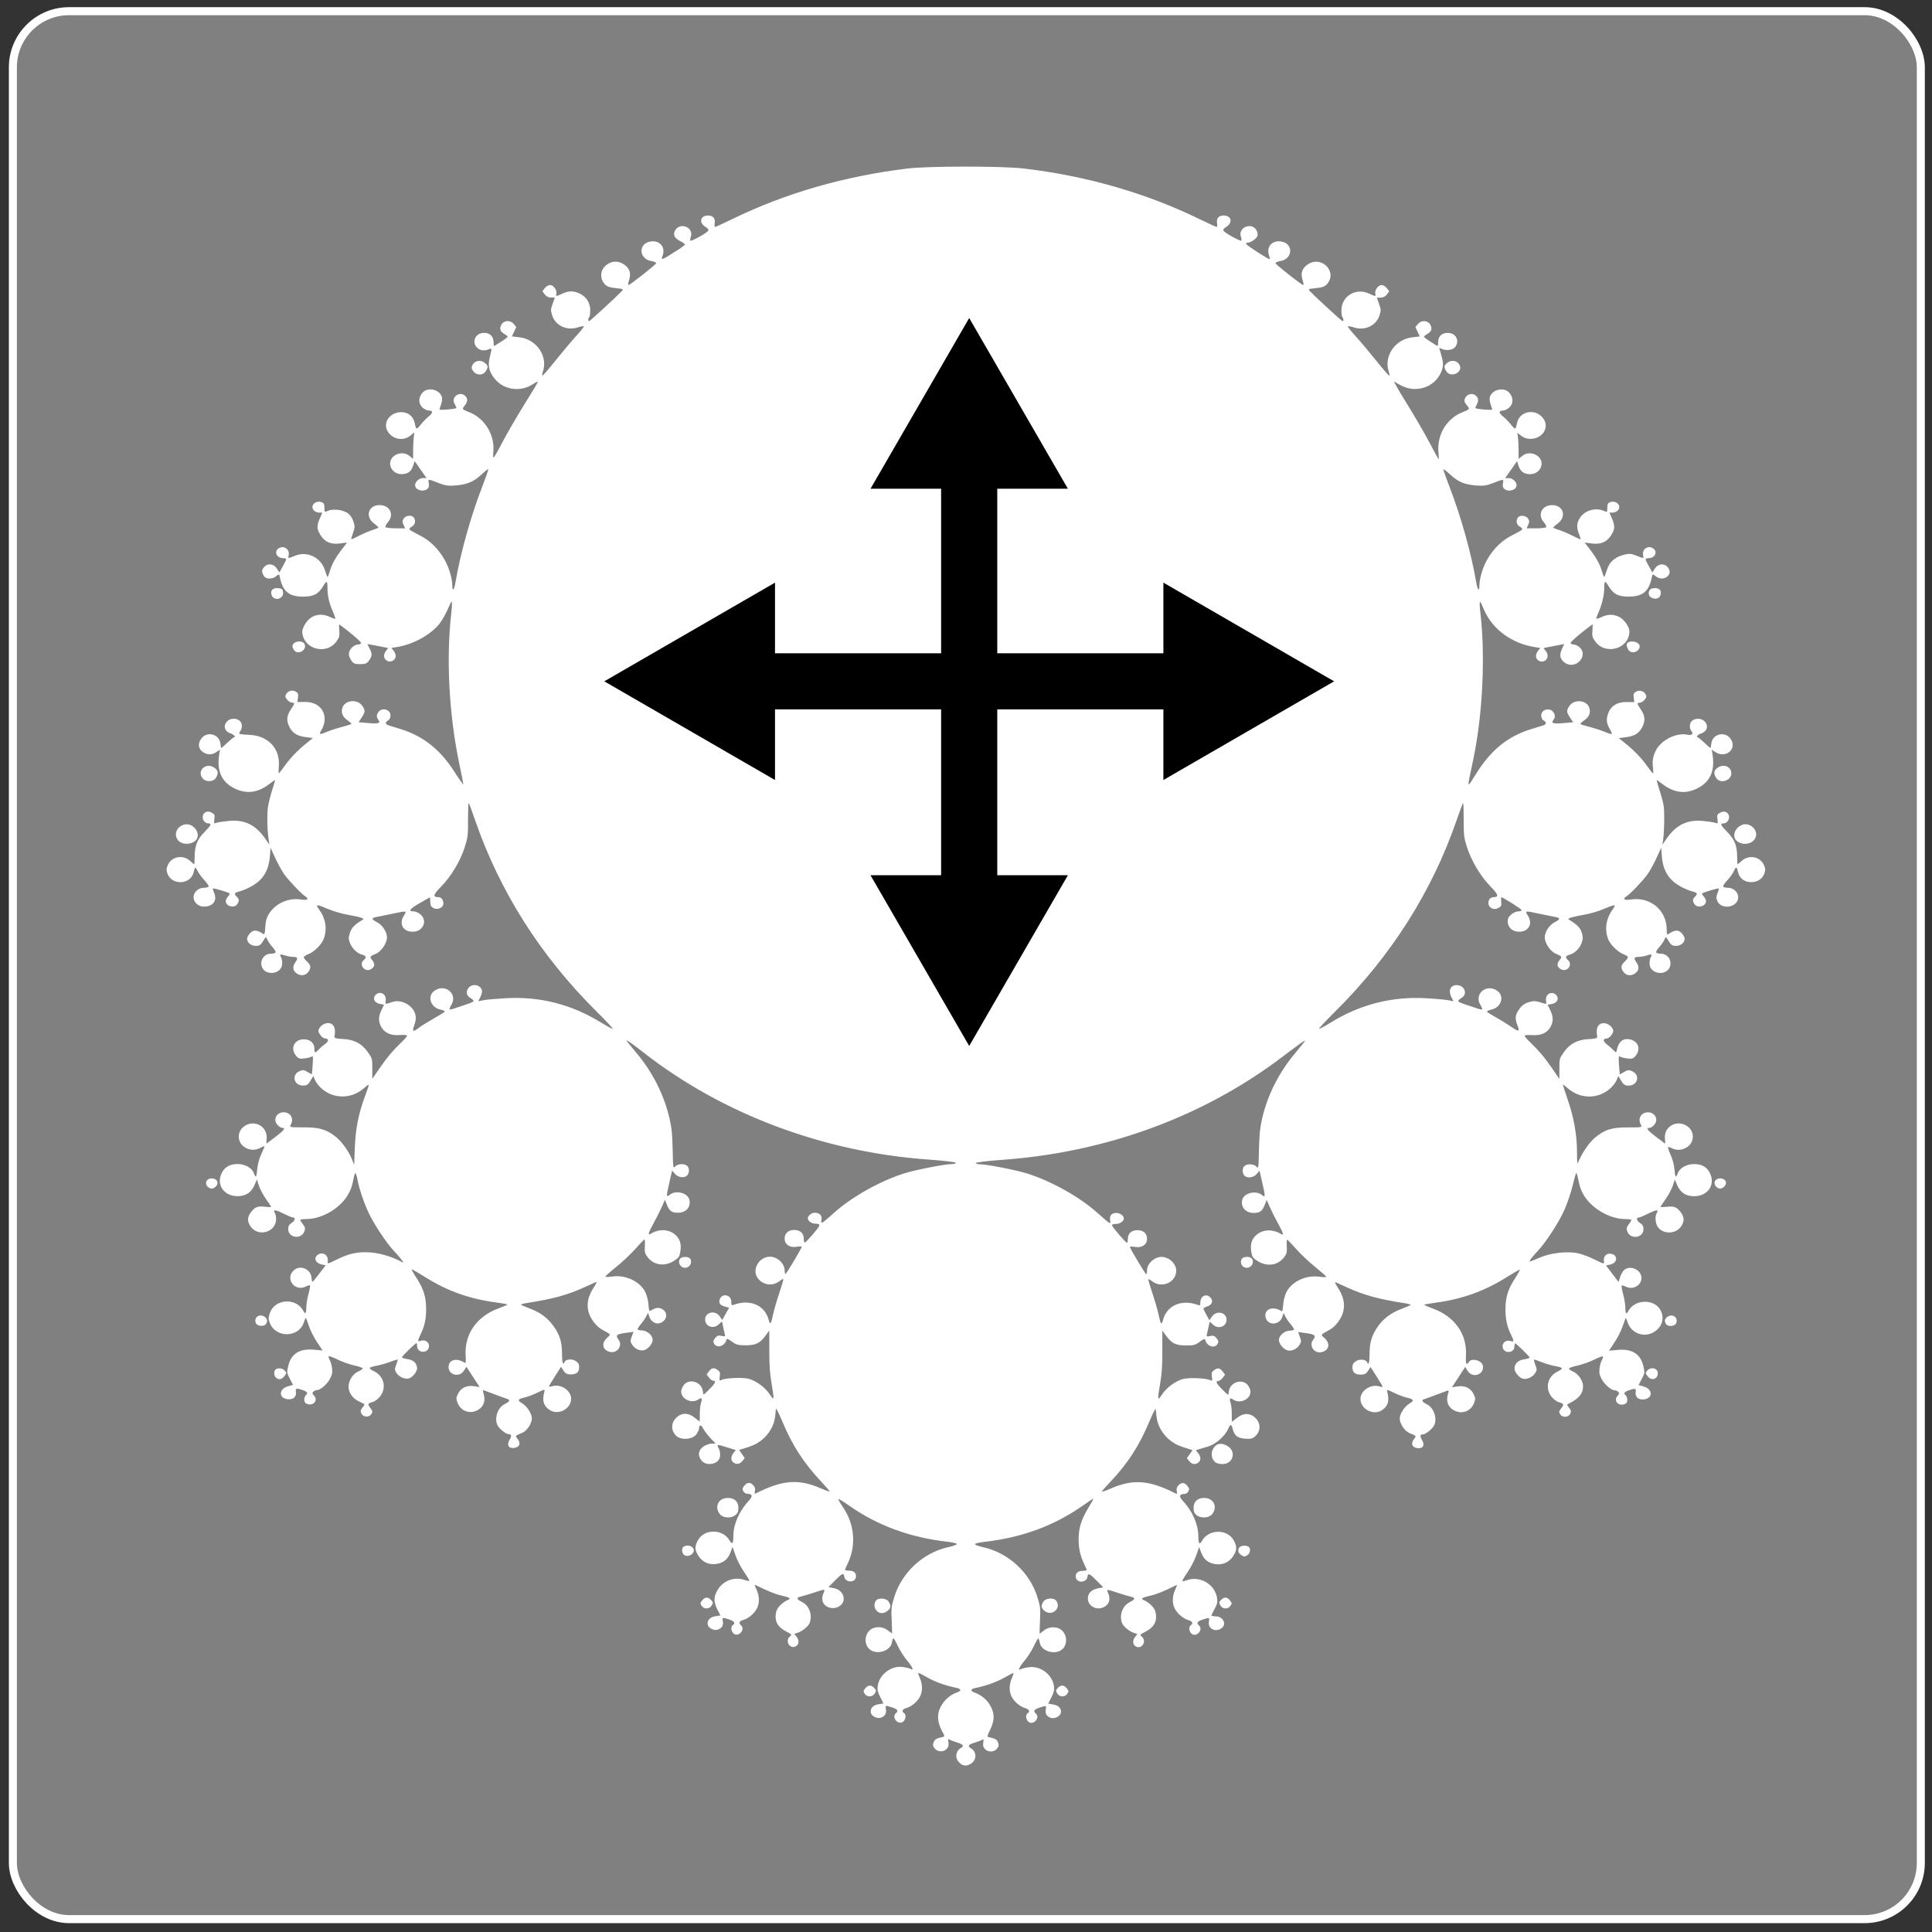 <?xml version="1.0" encoding="UTF-8" standalone="no"?>
<svg
   xmlns:dc="http://purl.org/dc/elements/1.1/"
   xmlns:cc="http://creativecommons.org/ns#"
   xmlns:rdf="http://www.w3.org/1999/02/22-rdf-syntax-ns#"
   xmlns:svg="http://www.w3.org/2000/svg"
   xmlns="http://www.w3.org/2000/svg"
   xmlns:sodipodi="http://sodipodi.sourceforge.net/DTD/sodipodi-0.dtd"
   xmlns:inkscape="http://www.inkscape.org/namespaces/inkscape"
   width="241"
   height="241"
   viewBox="0 0 63.765 63.765"
   version="1.1"
   id="svg6201"
   inkscape:version="1.0.1 (0767f8302a, 2020-10-17)"
   sodipodi:docname="li1.svg">
  <rect x="0" y="0" width="63.765" height="63.765" fill="#333333" stroke="none"/>
  <defs
     id="defs6195">
    <marker
       inkscape:isstock="true"
       style="overflow:visible"
       id="marker9466"
       refX="0"
       refY="0"
       orient="auto"
       inkscape:stockid="TriangleOutM">
      <path
         inkscape:connector-curvature="0"
         transform="scale(0.4)"
         style="fill:#000000;fill-opacity:1;fill-rule:evenodd;stroke:#000000;stroke-width:1pt;stroke-opacity:1"
         d="M 5.77,0 -2.88,5 V -5 Z"
         id="path9464" />
    </marker>
    <marker
       inkscape:isstock="true"
       style="overflow:visible"
       id="marker9348"
       refX="0"
       refY="0"
       orient="auto"
       inkscape:stockid="TriangleInM">
      <path
         inkscape:connector-curvature="0"
         transform="scale(-0.4)"
         style="fill:#000000;fill-opacity:1;fill-rule:evenodd;stroke:#000000;stroke-width:1pt;stroke-opacity:1"
         d="M 5.77,0 -2.88,5 V -5 Z"
         id="path9346" />
    </marker>
    <marker
       inkscape:stockid="TriangleOutM"
       orient="auto"
       refY="0"
       refX="0"
       id="marker9212"
       style="overflow:visible"
       inkscape:isstock="true">
      <path
         inkscape:connector-curvature="0"
         id="path9210"
         d="M 5.77,0 -2.88,5 V -5 Z"
         style="fill:#000000;fill-opacity:1;fill-rule:evenodd;stroke:#000000;stroke-width:1pt;stroke-opacity:1"
         transform="scale(0.4)" />
    </marker>
    <marker
       inkscape:stockid="TriangleInM"
       orient="auto"
       refY="0"
       refX="0"
       id="marker9106"
       style="overflow:visible"
       inkscape:isstock="true">
      <path
         inkscape:connector-curvature="0"
         id="path9104"
         d="M 5.77,0 -2.88,5 V -5 Z"
         style="fill:#000000;fill-opacity:1;fill-rule:evenodd;stroke:#000000;stroke-width:1pt;stroke-opacity:1"
         transform="scale(-0.4)" />
    </marker>
    <marker
       inkscape:isstock="true"
       style="overflow:visible"
       id="marker8509"
       refX="0"
       refY="0"
       orient="auto"
       inkscape:stockid="TriangleOutM">
      <path
         inkscape:connector-curvature="0"
         transform="scale(0.4)"
         style="fill:#000000;fill-opacity:1;fill-rule:evenodd;stroke:#000000;stroke-width:1pt;stroke-opacity:1"
         d="M 5.77,0 -2.88,5 V -5 Z"
         id="path8507" />
    </marker>
    <marker
       inkscape:stockid="TriangleInM"
       orient="auto"
       refY="0"
       refX="0"
       id="marker8403"
       style="overflow:visible"
       inkscape:isstock="true">
      <path
         inkscape:connector-curvature="0"
         id="path8401"
         d="M 5.77,0 -2.88,5 V -5 Z"
         style="fill:#000000;fill-opacity:1;fill-rule:evenodd;stroke:#000000;stroke-width:1pt;stroke-opacity:1"
         transform="scale(-0.4)" />
    </marker>
    <marker
       inkscape:stockid="TriangleOutM"
       orient="auto"
       refY="0"
       refX="0"
       id="marker6105"
       style="overflow:visible"
       inkscape:isstock="true">
      <path
         id="path6103"
         d="M 5.77,0 -2.88,5 V -5 Z"
         style="fill:#000000;fill-opacity:1;fill-rule:evenodd;stroke:#000000;stroke-width:1pt;stroke-opacity:1"
         transform="scale(0.4)"
         inkscape:connector-curvature="0" />
    </marker>
    <marker
       inkscape:stockid="TriangleOutS"
       orient="auto"
       refY="0"
       refX="0"
       id="TriangleOutS"
       style="overflow:visible"
       inkscape:isstock="true">
      <path
         id="path981"
         d="M 5.77,0 -2.88,5 V -5 Z"
         style="fill:#000000;fill-opacity:1;fill-rule:evenodd;stroke:#000000;stroke-width:1pt;stroke-opacity:1"
         transform="scale(0.2)"
         inkscape:connector-curvature="0" />
    </marker>
    <marker
       inkscape:stockid="TriangleInS"
       orient="auto"
       refY="0"
       refX="0"
       id="TriangleInS"
       style="overflow:visible"
       inkscape:isstock="true">
      <path
         id="path972"
         d="M 5.77,0 -2.88,5 V -5 Z"
         style="fill:#000000;fill-opacity:1;fill-rule:evenodd;stroke:#000000;stroke-width:1pt;stroke-opacity:1"
         transform="scale(-0.2)"
         inkscape:connector-curvature="0" />
    </marker>
    <marker
       inkscape:isstock="true"
       style="overflow:visible"
       id="marker1261"
       refX="0"
       refY="0"
       orient="auto"
       inkscape:stockid="TriangleOutL">
      <path
         transform="scale(0.8)"
         style="fill:#000000;fill-opacity:1;fill-rule:evenodd;stroke:#000000;stroke-width:1pt;stroke-opacity:1"
         d="M 5.77,0 -2.88,5 V -5 Z"
         id="path1259"
         inkscape:connector-curvature="0" />
    </marker>
    <marker
       inkscape:isstock="true"
       style="overflow:visible"
       id="marker1215"
       refX="0"
       refY="0"
       orient="auto"
       inkscape:stockid="TriangleInL">
      <path
         transform="scale(-0.8)"
         style="fill:#000000;fill-opacity:1;fill-rule:evenodd;stroke:#000000;stroke-width:1pt;stroke-opacity:1"
         d="M 5.77,0 -2.88,5 V -5 Z"
         id="path1213"
         inkscape:connector-curvature="0" />
    </marker>
    <marker
       inkscape:isstock="true"
       style="overflow:visible"
       id="marker2215-3"
       refX="0"
       refY="0"
       orient="auto"
       inkscape:stockid="TriangleInM">
      <path
         inkscape:connector-curvature="0"
         transform="scale(-0.4)"
         style="fill:#000000;fill-opacity:1;fill-rule:evenodd;stroke:#000000;stroke-width:1pt;stroke-opacity:1"
         d="M 5.77,0 -2.88,5 V -5 Z"
         id="path2213-6" />
    </marker>
    <marker
       inkscape:isstock="true"
       style="overflow:visible"
       id="marker2351-7"
       refX="0"
       refY="0"
       orient="auto"
       inkscape:stockid="TriangleOutM">
      <path
         inkscape:connector-curvature="0"
         transform="scale(0.4)"
         style="fill:#000000;fill-opacity:1;fill-rule:evenodd;stroke:#000000;stroke-width:1pt;stroke-opacity:1"
         d="M 5.77,0 -2.88,5 V -5 Z"
         id="path2349-5" />
    </marker>
  </defs>
  <sodipodi:namedview
     id="base"
     pagecolor="#ffffff"
     bordercolor="#666666"
     borderopacity="1.0"
     inkscape:pageopacity="0.0"
     inkscape:pageshadow="2"
     inkscape:zoom="2.392116"
     inkscape:cx="104.31588"
     inkscape:cy="117.24304"
     inkscape:document-units="mm"
     inkscape:current-layer="layer1"
     showgrid="false"
     units="px"
     inkscape:window-width="1848"
     inkscape:window-height="1016"
     inkscape:window-x="72"
     inkscape:window-y="27"
     inkscape:window-maximized="1"
     inkscape:snap-global="false"
     showguides="true"
     inkscape:guide-bbox="true"
     inkscape:snap-to-guides="true"
     inkscape:snap-bbox="true"
     inkscape:bbox-nodes="true"
     inkscape:document-rotation="0">
    <sodipodi:guide
       position="34.178,41.295"
       orientation="0,1"
       id="guide821"
       inkscape:locked="false" />
    <sodipodi:guide
       position="31.91,40.435"
       orientation="1,0"
       id="guide823"
       inkscape:locked="false" />
  </sodipodi:namedview>
  <g
     inkscape:label="Layer 1"
     inkscape:groupmode="layer"
     id="layer1"
     transform="translate(0,-233.235)">
    <rect
       style="fill:#808080;fill-opacity:1;stroke:#ffffff;stroke-width:0.265;stroke-linejoin:miter;stroke-miterlimit:4;stroke-dasharray:none;stroke-opacity:1"
       id="rect3744"
       width="62.971"
       height="62.971"
       x="0.425"
       y="233.604"
       rx="1.854"
       ry="1.854" />
    <path
       inkscape:connector-curvature="0"
       style="fill:#ffffff;fill-opacity:1;stroke-width:0.041"
       d="m 31.695,291.431 c -0.183,-0.124 -0.176,-0.387 0.012,-0.499 0.122,-0.072 0.09,-0.123 -0.115,-0.186 -0.105,-0.032 -0.218,-0.075 -0.251,-0.096 -0.051,-0.032 -0.057,-0.018 -0.039,0.092 0.016,0.1 0.003,0.15 -0.056,0.214 -0.102,0.112 -0.302,0.106 -0.395,-0.011 -0.063,-0.08 -0.069,-0.111 -0.037,-0.205 0.034,-0.1 0.093,-0.133 0.331,-0.184 0.031,-0.006 0.023,-0.048 -0.028,-0.139 -0.124,-0.221 -0.173,-0.415 -0.152,-0.593 0.037,-0.305 0.301,-0.62 0.61,-0.726 0.165,-0.056 0.158,-0.122 -0.017,-0.158 -0.347,-0.07 -0.695,-0.195 -0.95,-0.34 -0.147,-0.084 -0.281,-0.153 -0.297,-0.153 -0.016,0 0.005,0.074 0.046,0.165 0.1,0.219 0.098,0.468 -0.006,0.642 -0.1,0.168 -0.274,0.308 -0.439,0.354 -0.128,0.036 -0.163,0.114 -0.075,0.167 0.079,0.048 0.058,0.222 -0.035,0.288 -0.163,0.116 -0.385,-0.149 -0.235,-0.28 0.092,-0.08 0.059,-0.134 -0.115,-0.192 -0.226,-0.076 -0.239,-0.073 -0.214,0.05 0.029,0.142 -0.033,0.247 -0.171,0.287 -0.123,0.036 -0.297,-0.049 -0.324,-0.16 -0.034,-0.138 0.067,-0.255 0.244,-0.283 l 0.173,-0.028 -0.106,-0.207 c -0.084,-0.164 -0.102,-0.239 -0.086,-0.363 0.047,-0.385 0.447,-0.688 0.832,-0.632 0.111,0.016 0.228,0.045 0.26,0.064 0.115,0.069 0.054,-0.072 -0.12,-0.277 -0.098,-0.115 -0.234,-0.328 -0.302,-0.473 -0.068,-0.145 -0.136,-0.263 -0.151,-0.263 -0.015,0 -0.036,0.06 -0.048,0.133 -0.05,0.312 -0.564,0.441 -0.776,0.193 -0.136,-0.159 -0.126,-0.414 0.023,-0.571 0.148,-0.156 0.432,-0.163 0.618,-0.016 0.072,0.057 0.134,0.104 0.138,0.104 0.004,0 -8.19e-4,-0.194 -0.012,-0.431 -0.018,-0.407 -0.014,-0.45 0.084,-0.771 0.25,-0.817 0.955,-1.467 1.791,-1.651 0.151,-0.033 0.274,-0.079 0.274,-0.101 0,-0.022 -0.138,-0.056 -0.307,-0.075 -1.236,-0.14 -2.306,-0.532 -3.244,-1.191 -0.19,-0.133 -0.351,-0.231 -0.359,-0.219 -0.008,0.013 0.06,0.133 0.152,0.267 0.387,0.565 0.445,1.274 0.152,1.872 -0.045,0.092 -0.082,0.181 -0.082,0.197 0,0.016 0.065,0.029 0.145,0.029 0.154,0 0.242,0.097 0.209,0.231 -0.044,0.179 -0.347,0.158 -0.378,-0.026 -0.024,-0.143 -0.064,-0.128 -0.308,0.119 l -0.216,0.218 0.179,0.035 c 0.328,0.065 0.44,0.427 0.184,0.594 -0.213,0.139 -0.517,0.039 -0.562,-0.184 -0.014,-0.068 -0.002,-0.16 0.031,-0.238 0.064,-0.153 0.078,-0.152 -0.313,-0.024 -0.174,0.057 -0.374,0.117 -0.445,0.133 -0.144,0.033 -0.129,0.085 0.051,0.174 0.236,0.117 0.35,0.417 0.259,0.681 -0.04,0.117 -0.232,0.278 -0.396,0.334 l -0.115,0.039 0.076,0.096 c 0.095,0.12 0.081,0.257 -0.032,0.316 -0.196,0.102 -0.361,-0.184 -0.189,-0.328 0.07,-0.058 0.064,-0.067 -0.097,-0.149 -0.32,-0.162 -0.424,-0.358 -0.355,-0.669 0.029,-0.131 0.213,-0.316 0.384,-0.385 0.116,-0.047 0.057,-0.089 -0.205,-0.145 -0.2,-0.043 -0.467,-0.151 -0.844,-0.34 -0.059,-0.029 -0.057,-0.017 0.015,0.141 0.104,0.228 0.103,0.474 -0.002,0.65 -0.1,0.168 -0.274,0.308 -0.439,0.354 -0.133,0.038 -0.158,0.1 -0.071,0.176 0.15,0.131 -0.071,0.396 -0.235,0.28 -0.093,-0.066 -0.114,-0.241 -0.035,-0.288 0.095,-0.057 0.049,-0.128 -0.118,-0.184 -0.226,-0.076 -0.239,-0.073 -0.214,0.05 0.029,0.142 -0.033,0.247 -0.171,0.287 -0.123,0.036 -0.297,-0.05 -0.324,-0.16 -0.034,-0.138 0.067,-0.255 0.244,-0.283 l 0.173,-0.028 -0.106,-0.207 c -0.131,-0.257 -0.118,-0.445 0.046,-0.684 0.19,-0.276 0.55,-0.391 0.866,-0.277 0.073,0.026 0.139,0.037 0.147,0.025 0.008,-0.013 -0.07,-0.145 -0.174,-0.295 -0.104,-0.15 -0.231,-0.396 -0.283,-0.548 l -0.095,-0.276 -0.069,0.182 c -0.087,0.23 -0.233,0.348 -0.469,0.381 -0.25,0.035 -0.456,-0.06 -0.593,-0.274 -0.121,-0.188 -0.123,-0.308 -0.012,-0.509 0.214,-0.386 0.824,-0.379 1.047,0.013 0.082,0.143 0.12,0.1 0.121,-0.137 6.65e-4,-0.404 0.193,-0.842 0.524,-1.195 0.126,-0.134 0.103,-0.212 -0.063,-0.213 -0.048,-4.2e-4 -0.107,-0.038 -0.132,-0.085 -0.038,-0.072 -0.033,-0.098 0.033,-0.181 0.094,-0.119 0.197,-0.125 0.297,-0.016 0.054,0.059 0.069,0.112 0.053,0.189 -0.018,0.087 -0.01,0.101 0.04,0.075 0.868,-0.439 1.396,-0.481 2.121,-0.168 0.164,0.071 0.302,0.121 0.308,0.112 0.006,-0.009 -0.106,-0.141 -0.248,-0.292 -0.618,-0.66 -0.982,-1.222 -1.326,-2.045 -0.107,-0.256 -0.198,-0.431 -0.201,-0.389 -0.031,0.362 -0.059,0.475 -0.168,0.672 -0.074,0.134 -0.201,0.281 -0.322,0.37 -0.174,0.129 -0.275,0.173 -0.647,0.286 l -0.078,0.024 0.093,0.134 0.093,0.134 -0.077,0.097 c -0.085,0.107 -0.206,0.125 -0.304,0.043 -0.085,-0.071 -0.081,-0.193 0.01,-0.309 l 0.075,-0.095 -0.083,-0.025 c -0.046,-0.014 -0.163,-0.051 -0.26,-0.082 -0.263,-0.084 -0.295,-0.079 -0.227,0.038 0.058,0.1 0.071,0.255 0.03,0.351 -0.086,0.202 -0.442,0.243 -0.585,0.069 -0.138,-0.169 -0.118,-0.343 0.054,-0.464 0.078,-0.055 0.201,-0.1 0.274,-0.101 l 0.132,-8e-4 -0.17,-0.179 c -0.094,-0.098 -0.201,-0.24 -0.239,-0.315 -0.067,-0.133 -0.138,-0.135 -0.138,-0.005 0,0.036 -0.038,0.122 -0.085,0.19 -0.121,0.177 -0.511,0.208 -0.67,0.053 -0.204,-0.2 -0.168,-0.495 0.081,-0.659 0.161,-0.106 0.345,-0.086 0.527,0.059 0.09,0.071 0.166,0.129 0.168,0.13 0.003,1.1e-4 0.004,-0.113 0.004,-0.251 0,-0.138 0.018,-0.303 0.04,-0.367 0.052,-0.15 0.022,-0.191 -0.083,-0.115 -0.197,0.14 -0.518,0.024 -0.565,-0.205 -0.016,-0.08 0.001,-0.147 0.063,-0.244 0.172,-0.268 0.616,-0.136 0.647,0.193 0.012,0.131 0.001,0.136 0.23,-0.094 0.183,-0.184 0.217,-0.264 0.112,-0.264 -0.035,0 -0.098,-0.047 -0.141,-0.104 l -0.078,-0.104 0.078,-0.104 c 0.09,-0.119 0.164,-0.13 0.288,-0.042 0.074,0.052 0.084,0.086 0.068,0.213 -0.018,0.138 -0.013,0.148 0.055,0.115 0.148,-0.071 0.74,-0.092 0.923,-0.033 0.255,0.083 0.526,0.288 0.673,0.511 0.147,0.223 0.152,0.189 0.055,-0.381 -0.054,-0.314 -0.07,-0.565 -0.071,-1.07 l -4.98e-4,-0.66 -0.118,0.162 c -0.189,0.259 -0.322,0.325 -0.655,0.327 -0.251,0.002 -0.325,-0.018 -0.463,-0.123 -0.115,-0.088 -0.168,-0.107 -0.177,-0.064 -0.046,0.214 -0.319,0.302 -0.409,0.132 -0.038,-0.072 -0.033,-0.098 0.037,-0.186 0.063,-0.079 0.11,-0.095 0.21,-0.07 0.097,0.024 0.124,0.016 0.111,-0.034 -0.01,-0.036 -0.035,-0.151 -0.057,-0.255 l -0.04,-0.189 -0.114,0.104 c -0.176,0.162 -0.443,0.061 -0.443,-0.167 0,-0.246 0.335,-0.318 0.482,-0.103 l 0.083,0.121 0.113,-0.203 0.113,-0.203 -0.135,-0.038 c -0.158,-0.044 -0.207,-0.104 -0.179,-0.219 0.058,-0.236 0.387,-0.185 0.387,0.06 0,0.116 0.01,0.127 0.091,0.097 0.523,-0.192 1.013,0.017 1.138,0.486 0.053,0.2 0.082,0.168 0.151,-0.167 0.031,-0.149 0.123,-0.466 0.204,-0.704 0.081,-0.238 0.141,-0.444 0.132,-0.457 -0.009,-0.014 -0.06,0.013 -0.115,0.056 -0.226,0.182 -0.532,0.15 -0.717,-0.076 -0.224,-0.275 0.02,-0.722 0.394,-0.722 0.24,0 0.482,0.226 0.482,0.449 0,0.066 0.013,0.121 0.028,0.121 0.029,0 0.537,-0.851 0.537,-0.899 0,-0.014 -0.08,-0.014 -0.177,0.002 -0.223,0.036 -0.388,-0.078 -0.388,-0.268 0,-0.179 0.118,-0.287 0.316,-0.287 0.198,0 0.316,0.107 0.316,0.288 0,0.07 0.014,0.127 0.031,0.127 0.045,0 0.458,-0.479 0.48,-0.557 0.013,-0.046 -0.023,-0.065 -0.128,-0.065 -0.123,0 -0.251,-0.092 -0.251,-0.181 0,-0.078 0.125,-0.181 0.221,-0.181 0.172,0 0.255,0.085 0.231,0.236 -0.025,0.154 -0.014,0.148 0.43,-0.247 0.584,-0.52 1.5,-1.033 2.293,-1.286 0.363,-0.116 1.345,-0.309 1.57,-0.309 0.078,-1.1e-4 0.141,-0.019 0.141,-0.043 0,-0.023 -0.405,-0.071 -0.899,-0.106 -3.471,-0.247 -6.807,-1.501 -9.409,-3.534 -0.398,-0.311 -0.559,-0.424 -0.559,-0.39 0,0.009 0.142,0.186 0.315,0.391 0.546,0.648 0.927,1.403 1.106,2.192 0.069,0.301 0.089,0.502 0.1,1.01 0.015,0.631 0.015,0.633 0.085,0.557 0.081,-0.088 0.296,-0.101 0.39,-0.023 0.077,0.064 0.084,0.219 0.014,0.309 -0.084,0.108 -0.3,0.089 -0.41,-0.037 l -0.098,-0.113 -0.087,0.381 c -0.111,0.488 -0.11,0.516 0.011,0.418 0.205,-0.165 0.601,-0.06 0.648,0.172 0.05,0.243 -0.112,0.422 -0.381,0.422 -0.204,0 -0.282,-0.058 -0.364,-0.27 l -0.062,-0.159 -0.111,0.249 c -0.061,0.137 -0.182,0.377 -0.268,0.533 -0.166,0.298 -0.197,0.408 -0.1,0.346 0.259,-0.165 0.571,-0.164 0.789,0.003 0.178,0.136 0.239,0.315 0.198,0.575 -0.028,0.178 -0.051,0.211 -0.214,0.314 -0.306,0.193 -0.663,0.141 -0.866,-0.125 -0.092,-0.12 -0.102,-0.162 -0.092,-0.361 0.006,-0.124 0.001,-0.225 -0.012,-0.225 -0.013,0 -0.147,0.14 -0.299,0.311 -0.152,0.171 -0.437,0.44 -0.634,0.598 -0.197,0.158 -0.357,0.301 -0.357,0.318 0,0.017 0.101,0.017 0.224,-0.002 0.442,-0.064 0.92,0.161 1.093,0.514 0.052,0.107 0.094,0.271 0.104,0.413 0.014,0.191 0.027,0.229 0.071,0.202 0.151,-0.096 0.245,-0.115 0.352,-0.069 0.217,0.093 0.218,0.349 7.68e-4,0.46 -0.152,0.078 -0.332,-0.009 -0.394,-0.192 l -0.044,-0.131 -0.064,0.125 c -0.035,0.069 -0.112,0.181 -0.172,0.249 -0.059,0.068 -0.108,0.143 -0.108,0.166 0,0.023 0.064,0.042 0.141,0.042 0.169,2e-4 0.357,0.162 0.357,0.306 0,0.13 -0.143,0.304 -0.284,0.345 -0.135,0.039 -0.318,-0.048 -0.401,-0.191 -0.058,-0.1 -0.058,-0.114 -0.005,-0.259 l 0.057,-0.154 -0.257,0.034 c -0.299,0.04 -0.347,0.083 -0.241,0.217 0.156,0.197 -0.036,0.473 -0.285,0.41 -0.242,-0.061 -0.286,-0.282 -0.091,-0.461 0.135,-0.124 0.149,-0.1 -0.168,-0.276 -0.202,-0.112 -0.403,-0.388 -0.453,-0.623 -0.052,-0.247 0.005,-0.493 0.178,-0.758 0.096,-0.148 0.118,-0.203 0.072,-0.184 -0.037,0.016 -0.196,0.087 -0.355,0.16 -0.571,0.263 -1.05,0.394 -1.949,0.534 -0.098,0.016 -0.17,0.038 -0.162,0.052 0.009,0.013 0.138,0.07 0.287,0.125 0.344,0.128 0.583,0.304 0.78,0.575 0.209,0.287 0.285,0.533 0.285,0.924 0,0.283 0.032,0.39 0.081,0.267 0.037,-0.093 0.247,-0.114 0.366,-0.036 0.091,0.059 0.118,0.107 0.118,0.207 0,0.166 -0.085,0.238 -0.282,0.238 -0.118,0 -0.172,-0.029 -0.234,-0.126 l -0.081,-0.126 -0.2,0.312 c -0.11,0.172 -0.2,0.323 -0.2,0.336 0,0.013 0.052,0.009 0.117,-0.009 0.278,-0.081 0.615,0.145 0.615,0.414 0,0.337 -0.424,0.561 -0.707,0.374 -0.207,-0.136 -0.257,-0.311 -0.175,-0.612 0.02,-0.076 -0.007,-0.071 -0.22,0.034 -0.134,0.066 -0.318,0.137 -0.41,0.158 -0.254,0.057 -0.275,0.099 -0.103,0.201 0.162,0.097 0.319,0.341 0.319,0.497 0,0.163 -0.161,0.409 -0.31,0.471 -0.254,0.107 -0.246,0.097 -0.157,0.21 0.112,0.142 0.058,0.272 -0.121,0.293 -0.183,0.021 -0.249,-0.099 -0.148,-0.267 0.077,-0.127 0.065,-0.189 -0.036,-0.189 -0.08,0 -0.3,-0.174 -0.358,-0.284 -0.12,-0.225 -0.002,-0.591 0.229,-0.705 0.161,-0.08 0.196,-0.14 0.1,-0.169 -0.044,-0.013 -0.214,-0.075 -0.379,-0.137 -0.165,-0.062 -0.333,-0.126 -0.375,-0.141 -0.071,-0.026 -0.073,-0.018 -0.037,0.105 0.063,0.217 0.013,0.393 -0.145,0.505 -0.27,0.191 -0.611,0.086 -0.72,-0.22 -0.046,-0.129 -0.044,-0.152 0.017,-0.281 0.095,-0.198 0.288,-0.293 0.523,-0.257 l 0.193,0.029 -0.218,-0.334 -0.218,-0.334 -0.082,0.128 c -0.167,0.26 -0.562,0.12 -0.501,-0.178 0.04,-0.198 0.281,-0.238 0.519,-0.086 0.045,0.029 0.051,-0.006 0.038,-0.251 -0.037,-0.701 0.374,-1.282 1.093,-1.544 0.164,-0.06 0.293,-0.116 0.287,-0.126 -0.006,-0.009 -0.19,-0.042 -0.408,-0.071 -0.836,-0.113 -1.575,-0.375 -2.254,-0.8 -0.254,-0.159 -0.476,-0.289 -0.494,-0.289 -0.018,0 0.053,0.131 0.157,0.291 0.233,0.357 0.314,0.62 0.315,1.019 8.19e-4,0.329 -0.051,0.568 -0.18,0.832 -0.108,0.221 -0.107,0.257 0.009,0.217 0.14,-0.048 0.279,0.05 0.266,0.188 -0.023,0.243 -0.393,0.228 -0.393,-0.016 0,-0.054 -0.008,-0.097 -0.018,-0.097 -0.037,0 -0.481,0.432 -0.481,0.468 0,0.021 0.082,0.048 0.182,0.061 0.193,0.025 0.316,0.143 0.316,0.304 0,0.115 -0.139,0.289 -0.265,0.332 -0.127,0.043 -0.341,-0.051 -0.419,-0.185 -0.06,-0.104 -0.06,-0.114 -0.004,-0.266 0.032,-0.087 0.054,-0.164 0.049,-0.171 -0.005,-0.006 -0.122,0.03 -0.259,0.081 -0.137,0.051 -0.343,0.109 -0.457,0.129 -0.114,0.019 -0.208,0.052 -0.208,0.073 0,0.021 0.059,0.065 0.131,0.099 0.333,0.156 0.434,0.532 0.221,0.824 -0.062,0.085 -0.17,0.171 -0.241,0.191 -0.181,0.053 -0.189,0.071 -0.091,0.202 0.083,0.111 0.084,0.121 0.029,0.207 -0.075,0.117 -0.278,0.096 -0.329,-0.034 -0.03,-0.076 -0.021,-0.111 0.046,-0.191 0.064,-0.076 0.072,-0.104 0.033,-0.123 -0.027,-0.014 -0.106,-0.052 -0.175,-0.085 -0.188,-0.09 -0.323,-0.289 -0.323,-0.474 0,-0.204 0.147,-0.432 0.327,-0.507 0.076,-0.032 0.138,-0.076 0.138,-0.098 0,-0.022 -0.123,-0.066 -0.274,-0.098 -0.151,-0.032 -0.399,-0.119 -0.551,-0.195 -0.153,-0.075 -0.286,-0.124 -0.296,-0.108 -0.01,0.016 0.007,0.073 0.038,0.127 0.031,0.054 0.065,0.177 0.075,0.275 0.015,0.144 7.68e-4,0.211 -0.075,0.351 -0.096,0.178 -0.311,0.362 -0.428,0.365 -0.037,7.9e-4 -0.089,0.024 -0.116,0.051 -0.042,0.042 -0.039,0.062 0.025,0.132 0.157,0.173 -0.063,0.377 -0.272,0.252 -0.07,-0.042 -0.067,-0.21 0.005,-0.273 0.074,-0.065 0.045,-0.108 -0.113,-0.165 -0.197,-0.071 -0.24,-0.062 -0.221,0.047 0.029,0.17 -0.078,0.274 -0.264,0.256 -0.308,-0.029 -0.308,-0.339 6.65e-4,-0.426 l 0.169,-0.048 -0.104,-0.201 c -0.102,-0.198 -0.103,-0.204 -0.055,-0.417 0.091,-0.405 0.368,-0.584 0.842,-0.543 l 0.295,0.026 -0.185,-0.275 c -0.102,-0.151 -0.223,-0.393 -0.27,-0.538 -0.047,-0.145 -0.092,-0.263 -0.101,-0.263 -0.008,0 -0.038,0.07 -0.067,0.155 -0.168,0.506 -0.93,0.514 -1.12,0.013 -0.051,-0.134 -0.051,-0.159 -0.003,-0.315 0.149,-0.48 0.865,-0.538 1.104,-0.089 0.069,0.129 0.102,0.096 0.102,-0.103 0,-0.102 0.032,-0.301 0.071,-0.442 0.039,-0.142 0.062,-0.271 0.052,-0.287 -0.01,-0.016 -0.074,-0.002 -0.141,0.033 -0.353,0.182 -0.687,-0.248 -0.406,-0.523 0.217,-0.213 0.584,-0.057 0.599,0.254 0.003,0.062 0.016,0.113 0.028,0.113 0.013,0 0.116,-0.122 0.229,-0.272 l 0.207,-0.272 -0.14,-0.03 c -0.187,-0.04 -0.26,-0.202 -0.136,-0.305 0.162,-0.135 0.38,-0.008 0.345,0.201 -0.016,0.095 0.001,0.092 0.284,-0.05 0.423,-0.212 0.723,-0.274 1.152,-0.239 0.321,0.026 0.756,0.164 1.03,0.325 0.084,0.049 -0.068,-0.152 -0.298,-0.395 -0.238,-0.252 -0.668,-0.907 -0.832,-1.268 -0.159,-0.349 -0.286,-0.728 -0.348,-1.036 -0.064,-0.318 -0.089,-0.32 -0.147,-0.009 -0.037,0.2 -0.096,0.355 -0.197,0.516 -0.27,0.433 -0.854,0.763 -1.35,0.763 -0.11,0 -0.201,0.013 -0.201,0.028 0,0.016 0.039,0.081 0.088,0.146 0.075,0.1 0.082,0.134 0.05,0.227 -0.098,0.284 -0.536,0.228 -0.536,-0.069 0,-0.1 0.027,-0.148 0.118,-0.207 0.112,-0.073 0.131,-0.177 0.032,-0.177 -0.025,0 -0.168,-0.06 -0.317,-0.133 -0.265,-0.131 -0.349,-0.134 -0.271,-0.011 0.022,0.034 0.039,0.123 0.039,0.197 0,0.443 -0.609,0.608 -0.851,0.231 -0.106,-0.166 -0.1,-0.299 0.023,-0.461 0.13,-0.17 0.218,-0.204 0.464,-0.176 0.109,0.013 0.198,0.013 0.198,8e-4 0,-0.013 -0.076,-0.127 -0.168,-0.257 -0.092,-0.129 -0.198,-0.327 -0.234,-0.439 l -0.067,-0.204 -0.073,0.172 c -0.11,0.259 -0.293,0.38 -0.571,0.377 -0.454,-0.005 -0.707,-0.384 -0.512,-0.77 0.099,-0.196 0.27,-0.291 0.524,-0.29 0.248,0.002 0.475,0.131 0.534,0.305 0.058,0.168 0.091,0.129 0.109,-0.126 0.01,-0.138 0.056,-0.324 0.112,-0.452 0.052,-0.12 0.107,-0.247 0.121,-0.282 0.019,-0.047 -0.011,-0.044 -0.112,0.013 -0.187,0.103 -0.384,0.094 -0.552,-0.025 -0.237,-0.168 -0.236,-0.511 0.002,-0.679 0.346,-0.245 0.793,0.018 0.739,0.434 -0.01,0.081 -0.007,0.14 0.007,0.13 0.014,-0.009 0.149,-0.11 0.299,-0.224 0.261,-0.198 0.329,-0.285 0.225,-0.285 -0.09,0 -0.216,-0.119 -0.238,-0.225 -0.031,-0.154 0.094,-0.293 0.266,-0.293 0.234,0 0.354,0.212 0.236,0.415 -0.047,0.081 -0.017,0.086 0.424,0.083 0.515,-0.003 0.755,0.067 1.065,0.312 0.194,0.153 0.427,0.477 0.531,0.738 l 0.075,0.188 0.021,-0.544 c 0.024,-0.637 0.12,-1.133 0.326,-1.69 0.075,-0.202 0.136,-0.384 0.136,-0.403 0,-0.02 -0.064,0.021 -0.141,0.091 -0.423,0.381 -1.024,0.387 -1.433,0.013 -0.079,-0.072 -0.17,-0.192 -0.201,-0.266 l -0.056,-0.134 -0.095,0.158 c -0.078,0.131 -0.12,0.158 -0.244,0.158 -0.302,0 -0.391,-0.347 -0.122,-0.473 0.109,-0.051 0.154,-0.047 0.27,0.024 0.077,0.047 0.142,0.08 0.145,0.073 0.003,-0.008 0.015,-0.148 0.025,-0.315 0.017,-0.27 0.013,-0.298 -0.037,-0.265 -0.031,0.021 -0.138,0.048 -0.239,0.061 -0.152,0.02 -0.198,0.005 -0.274,-0.089 -0.2,-0.246 -0.059,-0.542 0.258,-0.542 0.21,0 0.349,0.122 0.349,0.308 0,0.155 0.021,0.159 0.15,0.022 0.055,-0.058 0.149,-0.139 0.21,-0.18 0.121,-0.082 0.115,-0.18 -0.013,-0.18 -0.078,0 -0.214,-0.16 -0.214,-0.251 0,-0.095 0.134,-0.225 0.255,-0.248 0.227,-0.042 0.335,0.131 0.274,0.437 -0.01,0.052 0.054,0.071 0.269,0.081 0.376,0.017 0.629,0.147 0.825,0.424 0.154,0.218 0.155,0.221 0.155,0.555 l -5.63e-4,0.336 0.257,-0.372 c 0.243,-0.352 0.43,-0.571 0.75,-0.879 0.078,-0.075 0.141,-0.154 0.141,-0.175 0,-0.021 -0.113,-0.03 -0.251,-0.019 -0.292,0.023 -0.506,-0.078 -0.612,-0.288 -0.089,-0.177 -0.084,-0.321 0.018,-0.536 l 0.085,-0.178 -0.14,-0.026 c -0.173,-0.032 -0.246,-0.174 -0.148,-0.288 0.14,-0.162 0.379,-0.038 0.343,0.177 -0.022,0.129 -0.017,0.131 0.203,0.052 0.32,-0.115 0.731,0.121 0.784,0.451 0.015,0.093 6.14e-4,0.193 -0.045,0.313 -0.08,0.211 -0.038,0.233 0.157,0.08 0.068,-0.053 0.28,-0.186 0.472,-0.294 0.192,-0.108 0.361,-0.213 0.376,-0.233 0.015,-0.02 -0.048,-0.051 -0.141,-0.07 -0.335,-0.069 -0.449,-0.459 -0.185,-0.631 0.355,-0.231 0.76,0.119 0.547,0.472 -0.042,0.07 -0.069,0.137 -0.061,0.15 0.009,0.013 0.104,-0.008 0.213,-0.047 0.109,-0.039 0.284,-0.098 0.389,-0.131 0.105,-0.033 0.191,-0.077 0.191,-0.097 0,-0.02 -0.045,-0.063 -0.1,-0.095 -0.136,-0.08 -0.164,-0.214 -0.068,-0.335 0.126,-0.159 0.398,-0.109 0.445,0.081 0.01,0.042 -0.013,0.139 -0.052,0.217 l -0.071,0.141 0.164,-0.034 c 0.09,-0.019 0.428,-0.049 0.75,-0.067 1.125,-0.064 2.183,0.208 3.154,0.812 0.187,0.116 0.353,0.204 0.368,0.196 0.016,-0.008 -0.218,-0.26 -0.521,-0.559 -1.854,-1.837 -3.207,-3.968 -4.022,-6.335 -0.105,-0.306 -0.2,-0.557 -0.211,-0.557 -0.011,0 -0.019,0.251 -0.019,0.557 0,0.522 -0.007,0.578 -0.107,0.897 -0.141,0.45 -0.454,0.974 -0.779,1.303 -0.264,0.269 -0.286,0.349 -0.093,0.351 0.098,8.1e-4 0.165,0.087 0.165,0.214 0,0.133 -0.192,0.218 -0.326,0.145 -0.087,-0.047 -0.106,-0.085 -0.106,-0.212 0,-0.085 -0.011,-0.147 -0.025,-0.137 -0.014,0.009 -0.163,0.096 -0.332,0.193 -0.318,0.182 -0.382,0.265 -0.204,0.265 0.057,0 0.153,0.037 0.215,0.083 0.275,0.203 0.121,0.591 -0.235,0.591 -0.314,0 -0.46,-0.257 -0.296,-0.523 0.109,-0.178 0.119,-0.176 -0.385,-0.069 -0.21,0.045 -0.448,0.093 -0.528,0.108 -0.161,0.029 -0.15,0.078 0.036,0.171 0.17,0.085 0.325,0.321 0.325,0.495 0,0.195 -0.184,0.468 -0.368,0.545 -0.204,0.085 -0.211,0.098 -0.117,0.213 0.099,0.122 0.082,0.227 -0.05,0.299 -0.203,0.111 -0.406,-0.158 -0.23,-0.305 0.101,-0.085 0.08,-0.143 -0.066,-0.181 -0.16,-0.042 -0.331,-0.213 -0.398,-0.399 -0.044,-0.123 -0.044,-0.157 0.005,-0.316 0.051,-0.166 0.157,-0.276 0.409,-0.426 0.057,-0.034 0.049,-0.045 -0.05,-0.079 -0.064,-0.022 -0.266,-0.066 -0.449,-0.098 -0.183,-0.032 -0.467,-0.116 -0.631,-0.186 -0.381,-0.164 -0.426,-0.162 -0.299,0.011 0.217,0.294 0.274,0.625 0.164,0.955 -0.062,0.188 -0.311,0.444 -0.506,0.521 -0.078,0.031 -0.149,0.074 -0.158,0.096 -0.009,0.022 0.036,0.089 0.1,0.147 0.13,0.12 0.145,0.209 0.056,0.335 -0.092,0.131 -0.245,0.157 -0.382,0.068 -0.14,-0.091 -0.16,-0.224 -0.056,-0.37 0.099,-0.14 0.082,-0.181 -0.075,-0.183 -0.078,-6.8e-4 -0.201,-0.023 -0.273,-0.049 -0.145,-0.052 -0.184,-0.033 -0.123,0.061 0.022,0.034 0.039,0.126 0.039,0.205 0,0.384 -0.626,0.432 -0.687,0.053 -0.032,-0.196 0.113,-0.373 0.304,-0.373 0.08,0 0.154,-0.02 0.164,-0.045 0.01,-0.025 -0.038,-0.106 -0.106,-0.18 -0.068,-0.074 -0.143,-0.183 -0.167,-0.243 -0.043,-0.107 -0.044,-0.106 -0.138,0.05 -0.079,0.131 -0.121,0.158 -0.244,0.158 -0.188,0 -0.326,-0.15 -0.27,-0.295 0.02,-0.052 0.079,-0.127 0.131,-0.167 0.092,-0.071 0.207,-0.05 0.385,0.068 0.044,0.03 0.057,-0.009 0.07,-0.228 0.012,-0.199 0.04,-0.303 0.112,-0.422 0.214,-0.351 0.642,-0.549 1.052,-0.487 0.141,0.021 0.224,0.016 0.224,-0.018 0,-0.028 -0.029,-0.066 -0.065,-0.084 -0.101,-0.05 -0.545,-0.515 -0.7,-0.732 -0.076,-0.108 -0.209,-0.348 -0.294,-0.534 l -0.155,-0.338 -0.021,0.268 c -0.027,0.346 -0.126,0.59 -0.32,0.791 -0.151,0.156 -0.458,0.323 -0.714,0.389 -0.141,0.036 -0.155,0.077 -0.058,0.171 0.08,0.078 0.083,0.134 0.014,0.241 -0.095,0.147 -0.38,0.073 -0.38,-0.099 0,-0.04 0.033,-0.109 0.073,-0.152 0.04,-0.044 0.066,-0.089 0.058,-0.1 -0.024,-0.033 -0.541,-0.188 -0.555,-0.166 -0.007,0.011 0.012,0.079 0.042,0.151 0.107,0.255 -0.042,0.448 -0.346,0.448 -0.178,0 -0.335,-0.146 -0.335,-0.311 0,-0.166 0.157,-0.311 0.337,-0.311 0.089,0 0.162,-0.022 0.162,-0.049 0,-0.027 -0.066,-0.12 -0.147,-0.207 -0.081,-0.087 -0.176,-0.216 -0.213,-0.287 -0.083,-0.164 -0.092,-0.163 -0.133,0.022 -0.097,0.435 -0.752,0.454 -0.877,0.025 -0.031,-0.107 -0.026,-0.152 0.03,-0.269 0.132,-0.277 0.504,-0.334 0.736,-0.114 0.059,0.056 0.115,0.102 0.124,0.102 0.009,0 0.017,-0.111 0.017,-0.246 0.002,-0.366 0.084,-0.573 0.321,-0.814 0.219,-0.223 0.251,-0.287 0.14,-0.287 -0.19,0 -0.271,-0.27 -0.109,-0.366 0.061,-0.036 0.123,-0.034 0.203,0.008 0.105,0.054 0.113,0.073 0.095,0.215 -0.019,0.148 -0.015,0.154 0.071,0.123 0.05,-0.018 0.233,-0.046 0.407,-0.063 0.509,-0.05 0.881,0.128 1.188,0.567 l 0.151,0.217 -0.023,-0.155 c -0.051,-0.345 -0.061,-0.859 -0.023,-1.099 0.022,-0.137 0.084,-0.383 0.137,-0.548 0.054,-0.165 0.097,-0.311 0.097,-0.325 0,-0.014 -0.086,0.042 -0.191,0.125 -0.343,0.268 -0.699,0.331 -1.057,0.186 -0.491,-0.199 -0.687,-0.577 -0.598,-1.15 l 0.026,-0.168 -0.119,0.078 c -0.149,0.097 -0.291,0.099 -0.435,0.005 -0.154,-0.1 -0.183,-0.265 -0.076,-0.431 0.177,-0.275 0.602,-0.183 0.644,0.139 0.011,0.087 0.024,0.158 0.029,0.158 0.005,0 0.095,-0.082 0.202,-0.181 0.106,-0.1 0.206,-0.181 0.222,-0.181 0.069,0 -0.016,-0.093 -0.112,-0.123 -0.218,-0.068 -0.263,-0.285 -0.09,-0.425 0.115,-0.093 0.328,-0.076 0.411,0.032 0.063,0.082 0.062,0.227 -0.002,0.31 -0.028,0.036 -0.043,0.077 -0.034,0.091 0.009,0.014 0.155,0.031 0.325,0.037 0.625,0.024 1.029,0.456 0.978,1.045 -0.011,0.123 -0.011,0.224 -3.32e-4,0.224 0.011,0 0.096,-0.108 0.19,-0.24 0.194,-0.271 0.423,-0.509 0.727,-0.755 l 0.208,-0.168 -0.25,-0.033 c -0.277,-0.037 -0.423,-0.131 -0.528,-0.339 -0.102,-0.202 -0.088,-0.369 0.047,-0.567 0.138,-0.202 0.142,-0.23 0.037,-0.23 -0.044,0 -0.114,-0.044 -0.157,-0.098 -0.065,-0.082 -0.07,-0.111 -0.035,-0.178 0.06,-0.112 0.209,-0.153 0.319,-0.088 0.079,0.047 0.09,0.077 0.074,0.2 l -0.019,0.145 0.256,-0.003 c 0.545,-0.006 0.813,0.47 0.53,0.941 -0.085,0.141 -0.051,0.147 0.207,0.038 0.101,-0.043 0.316,-0.112 0.478,-0.154 0.163,-0.042 0.302,-0.086 0.31,-0.099 0.008,-0.013 -0.052,-0.069 -0.134,-0.126 -0.159,-0.11 -0.214,-0.254 -0.159,-0.415 0.086,-0.251 0.496,-0.288 0.652,-0.059 0.106,0.155 0.103,0.206 -0.02,0.39 l -0.102,0.152 0.31,0.028 c 0.343,0.031 0.429,0.006 0.345,-0.103 -0.075,-0.097 -0.064,-0.195 0.031,-0.292 0.093,-0.095 0.283,-0.067 0.346,0.051 0.048,0.09 0.014,0.226 -0.067,0.266 -0.086,0.043 -0.08,0.121 0.011,0.15 0.041,0.014 0.226,0.07 0.411,0.127 0.739,0.226 1.302,0.67 1.766,1.392 0.169,0.263 0.307,0.459 0.307,0.435 0,-0.024 -0.06,-0.327 -0.133,-0.674 -0.342,-1.626 -0.441,-3.504 -0.263,-5.005 0.03,-0.253 0.024,-0.411 -0.013,-0.334 -0.006,0.013 -0.066,0.143 -0.135,0.292 -0.068,0.148 -0.182,0.341 -0.252,0.427 -0.29,0.358 -0.864,0.673 -1.381,0.757 l -0.199,0.032 0.077,0.097 c 0.042,0.053 0.072,0.138 0.066,0.188 -0.016,0.127 -0.171,0.203 -0.284,0.141 -0.117,-0.064 -0.134,-0.206 -0.038,-0.327 l 0.075,-0.095 -0.147,-0.031 c -0.081,-0.017 -0.236,-0.047 -0.345,-0.066 l -0.197,-0.035 0.072,0.144 c 0.093,0.185 0.091,0.24 -0.013,0.393 -0.072,0.106 -0.119,0.126 -0.298,0.126 -0.185,0 -0.224,-0.018 -0.3,-0.136 -0.064,-0.099 -0.081,-0.166 -0.065,-0.247 0.026,-0.129 0.178,-0.265 0.297,-0.265 0.046,0 0.091,-0.021 0.101,-0.046 0.014,-0.035 -0.335,-0.335 -0.718,-0.617 -0.012,-0.009 -0.014,0.078 -0.004,0.193 0.016,0.184 0.006,0.227 -0.083,0.356 -0.338,0.492 -1.137,0.261 -1.137,-0.329 0,-0.047 0.049,-0.162 0.11,-0.256 0.179,-0.278 0.488,-0.359 0.806,-0.209 0.089,0.042 0.167,0.067 0.175,0.056 0.007,-0.011 -0.031,-0.121 -0.085,-0.244 -0.121,-0.277 -0.175,-0.516 -0.175,-0.776 0,-0.235 -0.026,-0.247 -0.135,-0.065 -0.163,0.273 -0.318,0.356 -0.662,0.357 -0.481,8e-4 -0.682,-0.17 -0.778,-0.662 -0.017,-0.085 -0.026,-0.086 -0.117,-0.013 -0.137,0.111 -0.344,0.103 -0.413,-0.016 -0.074,-0.127 -0.069,-0.195 0.019,-0.291 0.117,-0.128 0.313,-0.104 0.413,0.052 l 0.085,0.132 0.112,-0.197 c 0.061,-0.108 0.112,-0.215 0.113,-0.236 7.68e-4,-0.021 -0.044,-0.039 -0.101,-0.039 -0.2,0 -0.305,-0.194 -0.166,-0.309 0.163,-0.136 0.393,0.002 0.35,0.211 -0.024,0.118 -0.036,0.118 0.222,0.014 0.396,-0.158 0.848,0.066 0.975,0.484 0.037,0.12 0.075,0.219 0.086,0.22 0.011,8.1e-4 0.046,-0.09 0.079,-0.202 0.065,-0.226 0.191,-0.449 0.416,-0.74 l 0.15,-0.193 -0.233,0.03 c -0.298,0.039 -0.495,-0.043 -0.638,-0.266 -0.132,-0.205 -0.137,-0.313 -0.028,-0.563 l 0.082,-0.189 h -0.109 c -0.06,0 -0.138,-0.034 -0.173,-0.075 -0.135,-0.157 0.061,-0.348 0.272,-0.265 0.061,0.024 0.079,0.066 0.079,0.181 0,0.148 0.002,0.15 0.123,0.097 0.17,-0.073 0.499,-0.03 0.653,0.085 0.08,0.06 0.148,0.162 0.182,0.274 0.052,0.169 0.051,0.187 -0.017,0.38 -0.039,0.111 -0.061,0.203 -0.049,0.203 0.012,0 0.134,-0.057 0.271,-0.126 0.137,-0.069 0.337,-0.153 0.443,-0.186 0.107,-0.033 0.187,-0.07 0.179,-0.083 -0.008,-0.013 -0.081,-0.075 -0.161,-0.138 -0.307,-0.242 -0.147,-0.632 0.244,-0.593 0.313,0.031 0.432,0.327 0.227,0.563 -0.054,0.062 -0.091,0.133 -0.081,0.157 0.009,0.024 0.159,0.044 0.333,0.044 h 0.316 l -0.051,-0.114 c -0.046,-0.103 -0.046,-0.123 0.003,-0.207 0.063,-0.108 0.275,-0.128 0.336,-0.032 0.072,0.112 0.044,0.236 -0.066,0.296 -0.059,0.032 -0.092,0.076 -0.075,0.098 0.017,0.022 0.16,0.104 0.318,0.182 0.343,0.169 0.621,0.438 0.832,0.803 0.151,0.262 0.261,0.63 0.261,0.873 0,0.197 0.061,0.137 0.101,-0.1 0.162,-0.963 0.507,-2.198 0.893,-3.192 0.114,-0.295 0.202,-0.546 0.194,-0.558 -0.008,-0.013 -0.102,0.061 -0.21,0.162 -0.263,0.247 -0.467,0.337 -0.844,0.372 -0.257,0.024 -0.368,0.009 -0.596,-0.081 -0.347,-0.137 -0.34,-0.137 -0.315,0.016 0.015,0.093 0.003,0.14 -0.047,0.181 -0.14,0.117 -0.404,0.036 -0.404,-0.124 0,-0.113 0.136,-0.234 0.262,-0.234 h 0.114 l -0.196,-0.28 -0.196,-0.28 -0.046,0.146 c -0.063,0.199 -0.18,0.285 -0.389,0.285 -0.193,0 -0.355,-0.138 -0.373,-0.318 -0.029,-0.302 0.384,-0.489 0.633,-0.287 l 0.125,0.102 v -0.273 c 0,-0.15 0.01,-0.348 0.021,-0.439 l 0.021,-0.166 -0.129,0.108 c -0.223,0.186 -0.568,0.133 -0.736,-0.112 -0.201,-0.293 0.041,-0.661 0.435,-0.661 0.222,0 0.393,0.138 0.439,0.353 0.05,0.232 0.059,0.235 0.201,0.057 0.071,-0.089 0.186,-0.206 0.254,-0.261 0.153,-0.122 0.16,-0.201 0.017,-0.201 -0.059,-9e-5 -0.158,-0.047 -0.218,-0.105 -0.136,-0.13 -0.135,-0.324 0.003,-0.484 0.176,-0.204 0.581,-0.107 0.645,0.155 0.011,0.043 -9.73e-4,0.141 -0.026,0.217 -0.025,0.076 -0.05,0.156 -0.057,0.177 -0.011,0.036 0.527,-0.008 0.555,-0.044 0.007,-0.009 -0.014,-0.066 -0.048,-0.125 -0.047,-0.082 -0.054,-0.128 -0.027,-0.194 0.051,-0.125 0.21,-0.184 0.32,-0.118 0.138,0.082 0.152,0.207 0.039,0.347 -0.105,0.13 -0.106,0.127 0.15,0.23 0.508,0.203 0.837,0.742 0.789,1.292 -0.01,0.114 -0.006,0.208 0.007,0.208 0.014,0 0.151,-0.239 0.303,-0.531 0.153,-0.292 0.477,-0.848 0.719,-1.236 0.243,-0.387 0.441,-0.719 0.441,-0.737 0,-0.018 -0.069,0.014 -0.154,0.071 -0.449,0.3 -1.05,0.184 -1.334,-0.258 -0.139,-0.216 -0.162,-0.371 -0.095,-0.643 0.072,-0.293 0.072,-0.293 -0.065,-0.235 -0.065,0.028 -0.166,0.035 -0.224,0.016 -0.344,-0.114 -0.269,-0.568 0.094,-0.568 0.201,0 0.316,0.117 0.316,0.323 0,0.069 0.011,0.118 0.025,0.109 0.014,-0.009 0.118,-0.075 0.233,-0.147 0.114,-0.071 0.208,-0.142 0.208,-0.158 0,-0.016 -0.051,-0.057 -0.113,-0.092 -0.141,-0.08 -0.17,-0.188 -0.086,-0.321 0.087,-0.135 0.297,-0.137 0.403,-0.003 l 0.078,0.099 -0.072,0.153 -0.072,0.153 0.252,0.03 c 0.564,0.067 0.945,0.626 0.771,1.133 -0.02,0.058 -0.028,0.117 -0.019,0.132 0.01,0.016 0.201,-0.203 0.426,-0.485 0.225,-0.281 0.533,-0.648 0.685,-0.814 0.152,-0.166 0.269,-0.314 0.26,-0.327 -0.009,-0.014 -0.102,0.003 -0.208,0.037 -0.356,0.115 -0.735,-0.066 -0.837,-0.401 -0.052,-0.171 -0.052,-0.188 0.016,-0.382 l 0.071,-0.203 h -0.126 c -0.078,0 -0.156,-0.04 -0.205,-0.104 l -0.078,-0.104 0.078,-0.104 c 0.043,-0.057 0.122,-0.104 0.174,-0.104 0.112,0 0.236,0.17 0.208,0.284 -0.024,0.098 -0.004,0.098 0.201,6.2e-4 0.205,-0.097 0.364,-0.098 0.567,-0.002 0.223,0.104 0.35,0.306 0.35,0.554 0,0.107 -0.015,0.209 -0.033,0.227 -0.041,0.04 -0.044,0.13 -0.004,0.13 0.026,0 0.833,-0.74 1.067,-0.978 0.081,-0.083 0.077,-0.085 -0.19,-0.112 -0.205,-0.021 -0.296,-0.055 -0.366,-0.135 -0.172,-0.201 -0.143,-0.477 0.068,-0.636 0.179,-0.135 0.394,-0.137 0.58,-0.006 0.183,0.129 0.234,0.292 0.16,0.512 -0.031,0.093 -0.039,0.163 -0.019,0.163 0.049,0 0.889,-0.661 0.911,-0.717 0.01,-0.026 -0.055,-0.058 -0.145,-0.072 -0.437,-0.066 -0.455,-0.595 -0.023,-0.651 0.286,-0.037 0.479,0.186 0.389,0.45 -0.066,0.191 -0.074,0.194 0.505,-0.174 0.123,-0.078 0.224,-0.158 0.224,-0.176 -9.9e-5,-0.018 -0.07,-0.068 -0.155,-0.111 -0.193,-0.097 -0.247,-0.213 -0.165,-0.355 0.164,-0.282 0.621,-0.096 0.516,0.211 -0.019,0.056 -0.026,0.114 -0.016,0.13 0.022,0.034 0.514,-0.234 0.58,-0.316 0.035,-0.043 0.016,-0.075 -0.091,-0.146 -0.215,-0.143 -0.157,-0.368 0.096,-0.368 0.164,0 0.244,0.094 0.218,0.256 -0.011,0.07 -0.004,0.12 0.016,0.12 0.02,0 0.277,-0.118 0.572,-0.261 1.746,-0.852 3.687,-1.412 5.775,-1.666 0.677,-0.083 3.119,-0.084 3.822,-0.002 2.064,0.24 4.049,0.81 5.808,1.668 0.295,0.144 0.552,0.261 0.572,0.261 0.021,0 0.028,-0.05 0.016,-0.12 -0.026,-0.163 0.053,-0.256 0.218,-0.256 0.253,0 0.311,0.225 0.096,0.368 -0.107,0.071 -0.127,0.102 -0.091,0.146 0.067,0.082 0.559,0.349 0.58,0.316 0.01,-0.016 0.003,-0.074 -0.016,-0.13 -0.104,-0.303 0.351,-0.494 0.513,-0.216 0.031,0.053 0.047,0.133 0.036,0.179 -0.023,0.095 -0.217,0.233 -0.326,0.233 -0.049,0 -0.063,0.018 -0.041,0.051 0.04,0.063 0.755,0.521 0.771,0.494 0.007,-0.011 -0.005,-0.068 -0.026,-0.129 -0.093,-0.271 0.096,-0.495 0.386,-0.457 0.433,0.056 0.414,0.585 -0.023,0.651 -0.09,0.014 -0.155,0.046 -0.145,0.072 0.022,0.056 0.862,0.717 0.911,0.717 0.02,0 0.012,-0.069 -0.019,-0.163 -0.073,-0.221 -0.023,-0.383 0.16,-0.512 0.451,-0.319 1.003,0.228 0.647,0.642 -0.069,0.08 -0.161,0.114 -0.366,0.135 -0.267,0.027 -0.271,0.03 -0.19,0.112 0.234,0.238 1.042,0.978 1.067,0.978 0.04,0 0.037,-0.09 -0.004,-0.13 -0.018,-0.018 -0.033,-0.12 -0.033,-0.227 0,-0.471 0.479,-0.759 0.917,-0.551 0.205,0.097 0.225,0.097 0.201,-6.2e-4 -0.028,-0.114 0.096,-0.284 0.208,-0.284 0.053,0 0.131,0.047 0.174,0.104 l 0.078,0.104 -0.078,0.104 c -0.049,0.064 -0.127,0.104 -0.205,0.104 h -0.126 l 0.071,0.203 c 0.068,0.194 0.069,0.211 0.016,0.382 -0.102,0.335 -0.481,0.516 -0.837,0.401 -0.105,-0.034 -0.199,-0.051 -0.208,-0.037 -0.009,0.014 0.108,0.161 0.26,0.327 0.152,0.166 0.46,0.533 0.685,0.814 0.225,0.281 0.417,0.5 0.426,0.485 0.01,-0.016 0.001,-0.074 -0.019,-0.132 -0.174,-0.506 0.207,-1.066 0.771,-1.133 l 0.252,-0.03 -0.072,-0.153 -0.072,-0.153 0.078,-0.099 c 0.106,-0.133 0.316,-0.132 0.403,0.003 0.085,0.133 0.056,0.241 -0.086,0.321 -0.062,0.035 -0.113,0.077 -0.113,0.092 0,0.016 0.093,0.087 0.208,0.158 0.114,0.071 0.219,0.137 0.233,0.147 0.014,0.009 0.025,-0.039 0.025,-0.109 0,-0.206 0.115,-0.323 0.316,-0.323 0.271,0 0.404,0.248 0.25,0.465 -0.07,0.099 -0.289,0.132 -0.44,0.066 l -0.09,-0.039 0.064,0.221 c 0.08,0.276 0.081,0.39 0.005,0.571 -0.151,0.357 -0.49,0.574 -0.888,0.567 -0.208,-0.003 -0.387,-0.07 -0.662,-0.245 -0.037,-0.023 0.143,0.294 0.399,0.705 0.256,0.411 0.598,0.998 0.759,1.304 0.161,0.306 0.299,0.557 0.306,0.557 0.007,0 0.004,-0.105 -0.007,-0.233 -0.051,-0.577 0.268,-1.111 0.787,-1.319 0.257,-0.103 0.255,-0.1 0.148,-0.235 -0.081,-0.102 -0.092,-0.14 -0.062,-0.217 0.051,-0.131 0.209,-0.192 0.321,-0.125 0.12,0.071 0.147,0.19 0.073,0.318 -0.033,0.056 -0.053,0.11 -0.046,0.12 0.028,0.037 0.567,0.081 0.555,0.044 -0.006,-0.021 -0.032,-0.1 -0.057,-0.177 -0.025,-0.076 -0.036,-0.174 -0.026,-0.217 0.064,-0.262 0.469,-0.359 0.645,-0.155 0.138,0.16 0.139,0.354 0.003,0.484 -0.061,0.058 -0.159,0.105 -0.218,0.105 -0.143,2.5e-4 -0.137,0.079 0.017,0.201 0.069,0.055 0.183,0.172 0.254,0.261 0.143,0.178 0.152,0.175 0.201,-0.057 0.087,-0.406 0.63,-0.489 0.874,-0.133 0.201,0.294 -0.041,0.661 -0.436,0.661 -0.107,0 -0.223,-0.039 -0.301,-0.101 l -0.127,-0.101 0.02,0.159 c 0.011,0.088 0.02,0.282 0.02,0.432 v 0.273 l 0.125,-0.102 c 0.248,-0.202 0.662,-0.016 0.633,0.287 -0.017,0.18 -0.18,0.318 -0.373,0.318 -0.208,0 -0.326,-0.086 -0.389,-0.285 l -0.046,-0.146 -0.196,0.28 -0.196,0.28 h 0.114 c 0.126,0 0.262,0.121 0.262,0.234 0,0.16 -0.264,0.241 -0.404,0.124 -0.05,-0.042 -0.062,-0.088 -0.047,-0.181 0.024,-0.152 0.032,-0.152 -0.315,-0.016 -0.228,0.09 -0.339,0.105 -0.596,0.081 -0.377,-0.035 -0.581,-0.125 -0.844,-0.372 -0.108,-0.101 -0.202,-0.174 -0.21,-0.162 -0.008,0.013 0.079,0.263 0.194,0.558 0.385,0.993 0.731,2.229 0.893,3.192 0.04,0.237 0.101,0.297 0.101,0.1 0,-0.243 0.11,-0.612 0.261,-0.873 0.211,-0.366 0.489,-0.635 0.832,-0.803 0.158,-0.078 0.301,-0.16 0.318,-0.182 0.017,-0.022 -0.016,-0.066 -0.075,-0.098 -0.11,-0.06 -0.138,-0.184 -0.066,-0.296 0.062,-0.096 0.274,-0.076 0.337,0.032 0.049,0.085 0.049,0.104 0.003,0.207 l -0.051,0.114 h 0.316 c 0.174,0 0.323,-0.02 0.333,-0.044 0.01,-0.024 -0.027,-0.095 -0.081,-0.157 -0.205,-0.237 -0.086,-0.532 0.227,-0.563 0.391,-0.039 0.551,0.352 0.244,0.593 -0.08,0.063 -0.152,0.125 -0.161,0.138 -0.008,0.013 0.072,0.051 0.179,0.083 0.107,0.033 0.306,0.116 0.443,0.186 0.137,0.069 0.26,0.126 0.274,0.126 0.013,0 -0.005,-0.076 -0.042,-0.168 -0.09,-0.231 -0.083,-0.367 0.03,-0.543 0.158,-0.246 0.518,-0.348 0.793,-0.225 0.104,0.046 0.108,0.043 0.108,-0.103 0,-0.116 0.018,-0.158 0.079,-0.182 0.211,-0.083 0.407,0.109 0.272,0.265 -0.035,0.041 -0.114,0.075 -0.173,0.075 h -0.109 l 0.082,0.189 c 0.109,0.25 0.104,0.358 -0.028,0.563 -0.143,0.222 -0.34,0.305 -0.638,0.266 l -0.233,-0.03 0.15,0.193 c 0.226,0.291 0.351,0.514 0.416,0.74 0.033,0.112 0.068,0.203 0.079,0.202 0.011,-8e-4 0.05,-0.1 0.086,-0.22 0.082,-0.269 0.249,-0.423 0.548,-0.507 0.182,-0.051 0.251,-0.047 0.427,0.023 0.258,0.103 0.246,0.104 0.222,-0.014 -0.043,-0.209 0.187,-0.347 0.35,-0.211 0.138,0.115 0.034,0.309 -0.166,0.309 -0.056,0 -0.101,0.018 -0.101,0.039 5.1e-4,0.021 0.052,0.128 0.113,0.236 l 0.112,0.197 0.085,-0.132 c 0.1,-0.155 0.295,-0.18 0.413,-0.052 0.224,0.245 -0.129,0.519 -0.394,0.306 -0.091,-0.074 -0.1,-0.072 -0.117,0.013 -0.097,0.492 -0.297,0.663 -0.778,0.662 -0.344,-7.1e-4 -0.499,-0.084 -0.662,-0.357 -0.111,-0.185 -0.135,-0.17 -0.136,0.086 -5.1e-4,0.23 -0.082,0.56 -0.202,0.823 -0.039,0.085 -0.065,0.164 -0.057,0.176 0.007,0.011 0.086,-0.013 0.175,-0.055 0.209,-0.098 0.4,-0.096 0.593,0.006 0.155,0.083 0.322,0.325 0.322,0.468 0,0.581 -0.803,0.807 -1.137,0.32 -0.089,-0.129 -0.099,-0.172 -0.083,-0.356 0.01,-0.115 0.008,-0.202 -0.004,-0.193 -0.383,0.282 -0.732,0.581 -0.718,0.617 0.01,0.025 0.056,0.046 0.101,0.046 0.045,0 0.126,0.035 0.178,0.077 0.346,0.279 -0.117,0.785 -0.475,0.52 -0.156,-0.116 -0.183,-0.254 -0.088,-0.454 l 0.074,-0.156 -0.195,0.035 c -0.107,0.019 -0.262,0.049 -0.343,0.066 l -0.147,0.031 0.075,0.095 c 0.096,0.121 0.079,0.263 -0.038,0.327 -0.114,0.062 -0.269,-0.014 -0.284,-0.141 -0.006,-0.05 0.023,-0.135 0.066,-0.188 l 0.077,-0.097 -0.199,-0.032 c -0.746,-0.122 -1.379,-0.587 -1.65,-1.212 -0.133,-0.306 -0.124,-0.291 -0.147,-0.257 -0.01,0.016 -0.003,0.165 0.017,0.33 0.169,1.428 0.077,3.367 -0.232,4.84 -0.221,1.058 -0.239,1 0.128,0.426 0.478,-0.748 1.03,-1.187 1.781,-1.417 0.185,-0.057 0.37,-0.114 0.411,-0.127 0.091,-0.029 0.097,-0.108 0.011,-0.15 -0.081,-0.04 -0.115,-0.176 -0.067,-0.266 0.063,-0.118 0.253,-0.146 0.346,-0.051 0.095,0.097 0.106,0.196 0.031,0.292 -0.084,0.108 0.002,0.134 0.345,0.103 l 0.31,-0.028 -0.102,-0.152 c -0.124,-0.184 -0.126,-0.235 -0.02,-0.39 0.156,-0.229 0.566,-0.191 0.652,0.059 0.055,0.161 4.3e-4,0.305 -0.159,0.415 -0.082,0.056 -0.142,0.113 -0.134,0.126 0.008,0.013 0.148,0.057 0.31,0.099 0.163,0.042 0.378,0.111 0.478,0.154 0.259,0.109 0.292,0.104 0.209,-0.038 -0.132,-0.226 -0.151,-0.334 -0.091,-0.529 0.083,-0.272 0.297,-0.415 0.619,-0.411 l 0.256,0.003 -0.019,-0.145 c -0.016,-0.123 -0.005,-0.153 0.074,-0.2 0.11,-0.065 0.259,-0.024 0.319,0.088 0.036,0.067 0.03,0.096 -0.035,0.178 -0.043,0.054 -0.113,0.098 -0.157,0.098 -0.105,0 -0.101,0.027 0.037,0.23 0.135,0.199 0.149,0.365 0.047,0.567 -0.105,0.208 -0.251,0.302 -0.528,0.339 l -0.25,0.033 0.208,0.168 c 0.304,0.245 0.534,0.483 0.727,0.755 0.094,0.132 0.181,0.24 0.193,0.24 0.012,0 0.012,-0.081 -3.4e-4,-0.181 -0.029,-0.238 -3.3e-4,-0.398 0.106,-0.595 0.178,-0.329 0.659,-0.568 1.013,-0.503 0.171,0.032 0.228,-0.016 0.146,-0.121 -0.063,-0.082 -0.064,-0.228 -0.001,-0.309 0.084,-0.108 0.296,-0.125 0.411,-0.032 0.174,0.14 0.128,0.357 -0.09,0.425 -0.096,0.03 -0.181,0.123 -0.112,0.123 0.016,0 0.116,0.082 0.222,0.181 0.106,0.1 0.197,0.181 0.202,0.181 0.005,0 0.018,-0.071 0.029,-0.158 0.041,-0.323 0.467,-0.415 0.644,-0.139 0.21,0.328 -0.173,0.647 -0.511,0.426 l -0.119,-0.078 0.026,0.168 c 0.089,0.573 -0.107,0.951 -0.598,1.15 -0.368,0.149 -0.719,0.081 -1.09,-0.211 -0.087,-0.069 -0.158,-0.115 -0.158,-0.103 0,0.013 0.056,0.205 0.125,0.428 0.114,0.372 0.125,0.445 0.125,0.847 0,0.242 -0.013,0.534 -0.03,0.648 l -0.03,0.207 0.151,-0.217 c 0.307,-0.439 0.679,-0.617 1.188,-0.567 0.174,0.017 0.357,0.045 0.407,0.063 0.087,0.031 0.09,0.025 0.071,-0.123 -0.018,-0.142 -0.01,-0.161 0.095,-0.215 0.08,-0.041 0.142,-0.043 0.203,-0.008 0.162,0.096 0.081,0.366 -0.109,0.366 -0.111,0 -0.079,0.065 0.14,0.287 0.237,0.241 0.319,0.447 0.321,0.814 10e-4,0.135 0.009,0.246 0.017,0.246 0.009,0 0.064,-0.046 0.124,-0.102 0.232,-0.22 0.603,-0.162 0.736,0.114 0.056,0.116 0.061,0.162 0.029,0.269 -0.055,0.189 -0.227,0.31 -0.439,0.31 -0.226,0 -0.391,-0.127 -0.438,-0.335 -0.041,-0.185 -0.07,-0.19 -0.14,-0.026 -0.029,0.07 -0.121,0.199 -0.203,0.287 -0.083,0.089 -0.15,0.183 -0.15,0.21 0,0.027 0.073,0.049 0.162,0.049 0.18,0 0.337,0.145 0.337,0.311 0,0.35 -0.584,0.436 -0.698,0.103 -0.03,-0.087 -0.026,-0.137 0.017,-0.24 0.03,-0.072 0.049,-0.14 0.042,-0.151 -0.014,-0.022 -0.532,0.133 -0.555,0.166 -0.008,0.011 0.018,0.056 0.058,0.1 0.04,0.044 0.073,0.112 0.073,0.152 0,0.172 -0.285,0.246 -0.38,0.099 -0.069,-0.108 -0.066,-0.164 0.014,-0.241 0.096,-0.094 0.083,-0.135 -0.058,-0.171 -0.256,-0.066 -0.562,-0.232 -0.714,-0.389 -0.195,-0.201 -0.293,-0.444 -0.32,-0.791 l -0.021,-0.268 -0.155,0.338 c -0.085,0.186 -0.217,0.426 -0.294,0.534 -0.154,0.217 -0.599,0.682 -0.7,0.732 -0.036,0.018 -0.065,0.055 -0.065,0.084 0,0.032 0.083,0.039 0.224,0.018 0.631,-0.096 1.172,0.361 1.172,0.989 0,0.161 0.009,0.184 0.058,0.151 0.183,-0.121 0.296,-0.142 0.389,-0.071 0.052,0.04 0.111,0.115 0.131,0.167 0.056,0.145 -0.081,0.295 -0.27,0.295 -0.123,0 -0.165,-0.027 -0.244,-0.158 -0.094,-0.157 -0.095,-0.157 -0.138,-0.05 -0.024,0.06 -0.099,0.169 -0.167,0.243 -0.068,0.074 -0.116,0.155 -0.106,0.18 0.01,0.025 0.084,0.045 0.164,0.045 0.192,0 0.336,0.177 0.304,0.373 -0.061,0.379 -0.687,0.33 -0.687,-0.053 0,-0.079 0.018,-0.171 0.039,-0.205 0.06,-0.094 0.021,-0.114 -0.123,-0.061 -0.073,0.026 -0.196,0.048 -0.273,0.049 -0.157,0.002 -0.174,0.043 -0.075,0.183 0.104,0.146 0.084,0.279 -0.056,0.37 -0.138,0.09 -0.29,0.063 -0.382,-0.068 -0.089,-0.126 -0.074,-0.215 0.056,-0.335 0.064,-0.059 0.109,-0.125 0.1,-0.147 -0.009,-0.022 -0.08,-0.066 -0.158,-0.096 -0.195,-0.077 -0.443,-0.333 -0.506,-0.521 -0.109,-0.33 -0.052,-0.66 0.164,-0.955 0.127,-0.172 0.082,-0.174 -0.299,-0.011 -0.164,0.071 -0.448,0.155 -0.631,0.186 -0.183,0.032 -0.385,0.076 -0.449,0.098 -0.099,0.034 -0.107,0.045 -0.05,0.079 0.246,0.146 0.358,0.261 0.405,0.415 0.044,0.144 0.045,0.188 0.006,0.315 -0.059,0.191 -0.228,0.367 -0.395,0.411 -0.146,0.038 -0.167,0.097 -0.066,0.181 0.176,0.147 -0.026,0.415 -0.23,0.305 -0.132,-0.072 -0.149,-0.177 -0.05,-0.299 0.094,-0.115 0.087,-0.127 -0.117,-0.213 -0.184,-0.077 -0.368,-0.349 -0.368,-0.545 0,-0.174 0.155,-0.41 0.325,-0.495 0.186,-0.093 0.197,-0.142 0.036,-0.171 -0.08,-0.014 -0.317,-0.063 -0.528,-0.108 -0.503,-0.107 -0.494,-0.109 -0.385,0.069 0.164,0.266 0.018,0.523 -0.296,0.523 -0.252,0 -0.42,-0.199 -0.364,-0.429 0.027,-0.109 0.217,-0.244 0.344,-0.244 0.057,0 0.103,-0.019 0.103,-0.043 0,-0.034 -0.619,-0.424 -0.673,-0.424 -0.007,0 -0.007,0.067 5.12e-4,0.15 0.012,0.132 5.12e-4,0.157 -0.099,0.208 -0.211,0.109 -0.411,-0.099 -0.285,-0.296 0.022,-0.034 0.078,-0.062 0.125,-0.063 0.192,-0.002 0.171,-0.082 -0.093,-0.351 -0.324,-0.329 -0.637,-0.854 -0.779,-1.303 -0.1,-0.319 -0.107,-0.375 -0.107,-0.897 0,-0.306 -0.009,-0.557 -0.019,-0.557 -0.011,-3e-5 -0.106,0.251 -0.211,0.557 -0.815,2.367 -2.168,4.498 -4.022,6.335 -0.302,0.299 -0.536,0.551 -0.521,0.559 0.016,0.008 0.182,-0.08 0.368,-0.196 0.971,-0.603 2.029,-0.876 3.154,-0.812 0.322,0.018 0.66,0.049 0.75,0.067 l 0.164,0.034 -0.072,-0.143 c -0.077,-0.154 -0.06,-0.297 0.045,-0.359 0.104,-0.062 0.274,-0.031 0.349,0.064 0.095,0.12 0.068,0.255 -0.068,0.335 -0.055,0.032 -0.1,0.075 -0.1,0.095 0,0.02 0.086,0.064 0.191,0.097 0.105,0.033 0.28,0.092 0.389,0.131 0.109,0.039 0.205,0.06 0.213,0.047 0.008,-0.013 -0.019,-0.081 -0.061,-0.15 -0.213,-0.354 0.192,-0.704 0.547,-0.472 0.264,0.172 0.149,0.561 -0.185,0.631 -0.092,0.019 -0.155,0.051 -0.141,0.071 0.015,0.02 0.147,0.102 0.293,0.183 0.146,0.081 0.361,0.213 0.477,0.293 0.282,0.196 0.321,0.192 0.237,-0.022 -0.092,-0.237 -0.083,-0.339 0.05,-0.534 0.082,-0.121 0.171,-0.189 0.305,-0.232 0.178,-0.058 0.247,-0.053 0.499,0.03 0.098,0.032 0.104,0.026 0.086,-0.082 -0.037,-0.221 0.199,-0.347 0.342,-0.182 0.098,0.114 0.025,0.256 -0.148,0.288 l -0.14,0.026 0.085,0.178 c 0.102,0.215 0.107,0.359 0.018,0.536 -0.105,0.208 -0.316,0.308 -0.61,0.287 -0.14,-0.009 -0.254,-9e-5 -0.254,0.021 0,0.021 0.064,0.1 0.141,0.174 0.32,0.308 0.507,0.527 0.75,0.879 l 0.257,0.372 -5.1e-4,-0.336 c -5.1e-4,-0.334 0,-0.337 0.155,-0.555 0.196,-0.277 0.449,-0.407 0.825,-0.424 0.215,-0.009 0.279,-0.029 0.269,-0.081 -0.061,-0.306 0.047,-0.479 0.274,-0.437 0.121,0.022 0.255,0.153 0.255,0.248 0,0.091 -0.136,0.251 -0.214,0.251 -0.132,0 -0.13,0.093 0.005,0.195 0.069,0.052 0.167,0.138 0.217,0.189 0.088,0.091 0.092,0.091 0.11,-0.003 0.056,-0.278 0.205,-0.399 0.43,-0.352 0.278,0.058 0.371,0.321 0.191,0.542 -0.076,0.093 -0.122,0.108 -0.274,0.089 -0.101,-0.013 -0.208,-0.041 -0.239,-0.061 -0.05,-0.033 -0.054,-0.005 -0.037,0.265 0.011,0.166 0.022,0.308 0.025,0.315 0.004,0.008 0.069,-0.026 0.145,-0.073 0.116,-0.071 0.161,-0.075 0.27,-0.024 0.269,0.126 0.18,0.473 -0.122,0.473 -0.123,0 -0.166,-0.027 -0.244,-0.158 l -0.095,-0.158 -0.056,0.134 c -0.031,0.074 -0.121,0.193 -0.201,0.266 -0.409,0.374 -1.01,0.368 -1.433,-0.014 -0.078,-0.07 -0.141,-0.115 -0.141,-0.1 0,0.014 0.075,0.245 0.166,0.511 0.2,0.584 0.299,1.146 0.301,1.716 0.002,0.411 0.003,0.417 0.058,0.29 0.129,-0.296 0.352,-0.618 0.531,-0.766 0.328,-0.272 0.564,-0.345 1.097,-0.342 0.441,0.003 0.471,-0.003 0.424,-0.083 -0.118,-0.204 0.002,-0.415 0.236,-0.415 0.171,0 0.297,0.139 0.266,0.293 -0.022,0.106 -0.147,0.225 -0.238,0.225 -0.104,0 -0.036,0.086 0.225,0.285 0.15,0.114 0.284,0.215 0.299,0.224 0.014,0.009 0.017,-0.056 0.005,-0.145 -0.053,-0.41 0.397,-0.663 0.743,-0.419 0.237,0.168 0.236,0.511 -0.002,0.679 -0.156,0.111 -0.36,0.127 -0.517,0.042 -0.059,-0.032 -0.114,-0.046 -0.123,-0.032 -0.009,0.014 0.031,0.131 0.088,0.259 0.067,0.149 0.111,0.319 0.123,0.472 0.019,0.26 0.052,0.3 0.11,0.131 0.06,-0.175 0.287,-0.304 0.534,-0.305 0.254,-0.002 0.425,0.093 0.524,0.29 0.195,0.386 -0.058,0.766 -0.512,0.77 -0.278,0.003 -0.461,-0.118 -0.571,-0.377 l -0.073,-0.172 -0.067,0.204 c -0.037,0.112 -0.142,0.309 -0.234,0.439 -0.092,0.129 -0.168,0.245 -0.168,0.257 0,0.013 0.089,0.011 0.198,-7.9e-4 0.246,-0.028 0.334,0.006 0.464,0.176 0.123,0.161 0.129,0.295 0.023,0.461 -0.173,0.269 -0.602,0.282 -0.78,0.023 -0.078,-0.113 -0.095,-0.353 -0.032,-0.451 0.079,-0.123 -0.006,-0.12 -0.271,0.011 -0.149,0.073 -0.291,0.133 -0.317,0.133 -0.099,0 -0.08,0.104 0.032,0.177 0.09,0.059 0.118,0.107 0.118,0.207 0,0.297 -0.439,0.353 -0.536,0.069 -0.032,-0.093 -0.025,-0.127 0.05,-0.227 0.048,-0.065 0.088,-0.13 0.088,-0.146 0,-0.016 -0.09,-0.028 -0.201,-0.028 -0.49,0 -1.074,-0.327 -1.348,-0.754 -0.103,-0.16 -0.158,-0.305 -0.197,-0.516 -0.03,-0.162 -0.066,-0.274 -0.079,-0.25 -0.013,0.024 -0.066,0.216 -0.117,0.426 -0.051,0.21 -0.165,0.549 -0.253,0.754 -0.184,0.429 -0.621,1.104 -0.919,1.419 -0.184,0.195 -0.274,0.321 -0.23,0.321 0.009,0 0.156,-0.059 0.326,-0.132 0.377,-0.161 0.934,-0.218 1.284,-0.133 0.134,0.033 0.378,0.127 0.543,0.21 0.282,0.142 0.3,0.145 0.284,0.05 -0.023,-0.137 0.061,-0.254 0.181,-0.254 0.279,0 0.302,0.3 0.028,0.359 l -0.14,0.03 0.207,0.273 0.207,0.273 0.054,-0.169 c 0.03,-0.093 0.092,-0.198 0.137,-0.233 0.21,-0.164 0.565,0.005 0.565,0.269 0,0.246 -0.285,0.405 -0.514,0.288 -0.067,-0.035 -0.131,-0.05 -0.141,-0.033 -0.01,0.016 0.013,0.145 0.052,0.287 0.039,0.142 0.071,0.34 0.071,0.442 0,0.199 0.033,0.233 0.102,0.103 0.099,-0.186 0.308,-0.301 0.546,-0.301 0.636,-4.7e-4 0.804,0.773 0.224,1.036 -0.308,0.14 -0.683,-0.023 -0.79,-0.343 -0.028,-0.085 -0.058,-0.155 -0.067,-0.155 -0.008,0 -0.054,0.118 -0.101,0.263 -0.047,0.145 -0.169,0.387 -0.27,0.538 l -0.185,0.275 0.295,-0.026 c 0.474,-0.041 0.751,0.137 0.842,0.543 0.048,0.213 0.047,0.219 -0.055,0.417 l -0.104,0.201 0.169,0.048 c 0.308,0.087 0.309,0.397 5.1e-4,0.426 -0.186,0.017 -0.292,-0.086 -0.264,-0.256 0.018,-0.109 -0.025,-0.118 -0.221,-0.047 -0.158,0.057 -0.188,0.1 -0.113,0.165 0.072,0.063 0.075,0.231 0.005,0.273 -0.209,0.125 -0.429,-0.079 -0.272,-0.252 0.064,-0.07 0.067,-0.09 0.025,-0.132 -0.027,-0.027 -0.08,-0.051 -0.116,-0.051 -0.117,-0.003 -0.332,-0.187 -0.428,-0.365 -0.076,-0.14 -0.09,-0.207 -0.075,-0.351 0.01,-0.098 0.044,-0.222 0.075,-0.275 0.031,-0.054 0.048,-0.111 0.038,-0.127 -0.01,-0.016 -0.144,0.032 -0.296,0.108 -0.153,0.075 -0.401,0.163 -0.551,0.195 -0.151,0.032 -0.274,0.076 -0.274,0.098 0,0.022 0.062,0.066 0.138,0.098 0.167,0.07 0.327,0.305 0.327,0.479 0,0.252 -0.144,0.423 -0.498,0.59 -0.038,0.018 -0.03,0.046 0.033,0.122 0.068,0.08 0.076,0.115 0.046,0.191 -0.051,0.129 -0.254,0.15 -0.329,0.034 -0.055,-0.086 -0.054,-0.096 0.029,-0.207 0.098,-0.131 0.09,-0.149 -0.091,-0.202 -0.07,-0.021 -0.179,-0.107 -0.241,-0.191 -0.213,-0.292 -0.112,-0.668 0.221,-0.824 0.072,-0.034 0.131,-0.078 0.131,-0.099 0,-0.021 -0.095,-0.053 -0.212,-0.073 -0.116,-0.019 -0.321,-0.079 -0.456,-0.133 -0.134,-0.054 -0.249,-0.09 -0.255,-0.081 -0.006,0.009 0.016,0.088 0.048,0.175 0.056,0.152 0.056,0.163 -0.004,0.266 -0.078,0.134 -0.292,0.228 -0.419,0.185 -0.126,-0.043 -0.265,-0.217 -0.265,-0.332 0,-0.161 0.123,-0.279 0.316,-0.304 0.1,-0.013 0.182,-0.04 0.182,-0.061 8e-5,-0.035 -0.444,-0.468 -0.481,-0.468 -0.01,0 -0.018,0.044 -0.018,0.097 0,0.244 -0.37,0.258 -0.393,0.016 -0.013,-0.138 0.125,-0.236 0.266,-0.188 0.116,0.04 0.117,0.005 0.009,-0.217 -0.129,-0.265 -0.181,-0.503 -0.18,-0.832 10e-4,-0.398 0.082,-0.661 0.315,-1.019 0.104,-0.16 0.175,-0.291 0.157,-0.291 -0.018,0 -0.235,0.127 -0.483,0.282 -0.681,0.426 -1.427,0.693 -2.249,0.804 -0.227,0.031 -0.417,0.064 -0.423,0.074 -0.006,0.009 0.123,0.067 0.287,0.126 0.717,0.261 1.13,0.843 1.093,1.541 -0.011,0.206 -0.004,0.282 0.027,0.282 0.023,0 0.05,-0.02 0.06,-0.045 0.063,-0.158 0.432,-0.078 0.469,0.102 0.061,0.298 -0.335,0.438 -0.501,0.178 l -0.082,-0.128 -0.218,0.334 -0.218,0.334 0.193,-0.029 c 0.235,-0.036 0.428,0.059 0.523,0.257 0.062,0.129 0.063,0.152 0.017,0.281 -0.109,0.306 -0.451,0.411 -0.72,0.22 -0.158,-0.112 -0.209,-0.288 -0.145,-0.505 0.036,-0.123 0.033,-0.13 -0.037,-0.105 -0.042,0.016 -0.211,0.078 -0.375,0.14 -0.165,0.062 -0.335,0.124 -0.379,0.137 -0.097,0.029 -0.061,0.089 0.1,0.169 0.23,0.115 0.349,0.48 0.229,0.705 -0.058,0.109 -0.278,0.284 -0.358,0.284 -0.1,0 -0.112,0.062 -0.036,0.189 0.101,0.168 0.035,0.288 -0.148,0.267 -0.179,-0.021 -0.232,-0.151 -0.121,-0.293 0.089,-0.113 0.097,-0.103 -0.157,-0.21 -0.149,-0.063 -0.31,-0.308 -0.31,-0.471 0,-0.156 0.157,-0.401 0.319,-0.497 0.172,-0.102 0.15,-0.144 -0.103,-0.201 -0.091,-0.02 -0.276,-0.091 -0.41,-0.158 -0.213,-0.105 -0.241,-0.11 -0.22,-0.034 0.081,0.301 0.032,0.475 -0.175,0.612 -0.283,0.187 -0.707,-0.038 -0.707,-0.374 0,-0.269 0.336,-0.495 0.615,-0.414 0.064,0.019 0.117,0.023 0.117,0.009 0,-0.013 -0.09,-0.164 -0.2,-0.336 l -0.2,-0.312 -0.081,0.126 c -0.062,0.097 -0.116,0.126 -0.234,0.126 -0.196,0 -0.282,-0.072 -0.282,-0.238 0,-0.1 0.027,-0.148 0.118,-0.207 0.119,-0.078 0.329,-0.057 0.366,0.036 0.049,0.123 0.081,0.016 0.081,-0.267 0,-0.382 0.072,-0.622 0.273,-0.911 0.184,-0.264 0.445,-0.458 0.793,-0.587 0.15,-0.056 0.279,-0.112 0.287,-0.125 0.008,-0.013 -0.064,-0.036 -0.162,-0.052 -0.899,-0.14 -1.378,-0.271 -1.949,-0.534 -0.159,-0.073 -0.319,-0.145 -0.355,-0.16 -0.046,-0.019 -0.025,0.037 0.072,0.184 0.173,0.265 0.231,0.51 0.178,0.758 -0.05,0.235 -0.25,0.511 -0.453,0.623 -0.317,0.176 -0.303,0.152 -0.168,0.276 0.195,0.179 0.151,0.4 -0.091,0.461 -0.249,0.063 -0.441,-0.213 -0.285,-0.41 0.106,-0.134 0.057,-0.177 -0.241,-0.217 l -0.257,-0.034 0.057,0.154 c 0.054,0.146 0.053,0.159 -0.005,0.259 -0.083,0.143 -0.266,0.23 -0.401,0.191 -0.141,-0.041 -0.284,-0.215 -0.284,-0.345 0,-0.145 0.188,-0.306 0.357,-0.306 0.078,-9e-5 0.141,-0.019 0.141,-0.042 0,-0.023 -0.049,-0.098 -0.108,-0.166 -0.059,-0.068 -0.137,-0.18 -0.172,-0.249 l -0.064,-0.125 -0.044,0.131 c -0.089,0.264 -0.455,0.294 -0.541,0.043 -0.096,-0.28 0.209,-0.428 0.5,-0.243 0.043,0.028 0.057,-0.011 0.071,-0.202 0.01,-0.142 0.052,-0.306 0.104,-0.413 0.173,-0.353 0.651,-0.578 1.093,-0.514 0.123,0.018 0.224,0.019 0.224,0.002 0,-0.017 -0.161,-0.16 -0.357,-0.318 -0.197,-0.158 -0.482,-0.427 -0.634,-0.598 -0.152,-0.171 -0.287,-0.311 -0.299,-0.311 -0.013,0 -0.018,0.101 -0.012,0.225 0.01,0.199 -6.14e-4,0.241 -0.092,0.361 -0.203,0.266 -0.56,0.318 -0.866,0.125 -0.164,-0.103 -0.186,-0.136 -0.214,-0.314 -0.041,-0.26 0.021,-0.439 0.198,-0.575 0.218,-0.166 0.53,-0.167 0.789,-0.003 0.097,0.062 0.066,-0.048 -0.1,-0.346 -0.087,-0.157 -0.208,-0.397 -0.268,-0.533 l -0.111,-0.249 -0.062,0.159 c -0.083,0.212 -0.161,0.27 -0.364,0.27 -0.271,0 -0.439,-0.193 -0.379,-0.435 0.055,-0.223 0.447,-0.32 0.646,-0.16 0.122,0.098 0.122,0.07 0.011,-0.418 l -0.087,-0.381 -0.098,0.113 c -0.109,0.126 -0.326,0.146 -0.41,0.037 -0.07,-0.09 -0.063,-0.245 0.014,-0.309 0.094,-0.078 0.309,-0.066 0.39,0.023 0.07,0.076 0.07,0.074 0.085,-0.557 0.012,-0.507 0.032,-0.708 0.1,-1.01 0.179,-0.789 0.56,-1.544 1.106,-2.192 0.173,-0.206 0.315,-0.383 0.315,-0.393 0,-0.029 -0.162,0.086 -0.764,0.542 -2.591,1.961 -5.795,3.138 -9.214,3.386 -0.489,0.035 -0.889,0.083 -0.889,0.106 0,0.023 0.064,0.042 0.141,0.042 0.226,3.6e-4 1.208,0.194 1.57,0.309 0.793,0.253 1.709,0.766 2.293,1.286 0.434,0.386 0.459,0.402 0.432,0.267 -0.033,-0.162 0.041,-0.256 0.202,-0.256 0.12,0 0.248,0.093 0.248,0.181 0,0.09 -0.128,0.181 -0.254,0.181 -0.082,0 -0.145,0.02 -0.139,0.045 0.015,0.063 0.456,0.577 0.495,0.577 0.017,0 0.031,-0.057 0.031,-0.127 0,-0.181 0.117,-0.288 0.316,-0.288 0.198,0 0.316,0.107 0.316,0.287 0,0.189 -0.165,0.303 -0.388,0.267 -0.097,-0.016 -0.177,-0.017 -0.177,-0.002 0,0.048 0.509,0.899 0.537,0.899 0.015,0 0.028,-0.054 0.028,-0.121 0,-0.224 0.242,-0.449 0.482,-0.449 0.241,0 0.482,0.226 0.482,0.452 0,0.395 -0.485,0.603 -0.804,0.346 -0.055,-0.044 -0.106,-0.069 -0.115,-0.056 -0.009,0.014 0.051,0.219 0.132,0.457 0.081,0.238 0.173,0.555 0.204,0.704 0.069,0.335 0.098,0.367 0.151,0.167 0.125,-0.469 0.615,-0.679 1.138,-0.486 0.081,0.03 0.091,0.019 0.091,-0.097 0,-0.175 0.165,-0.275 0.295,-0.178 0.141,0.105 0.114,0.262 -0.054,0.32 -0.078,0.027 -0.141,0.062 -0.14,0.078 7.17e-4,0.016 0.045,0.109 0.099,0.207 l 0.098,0.178 0.083,-0.122 c 0.147,-0.216 0.483,-0.145 0.483,0.102 0,0.228 -0.267,0.329 -0.443,0.167 l -0.114,-0.104 -0.04,0.189 c -0.022,0.104 -0.047,0.218 -0.057,0.255 -0.013,0.05 0.014,0.058 0.111,0.034 0.1,-0.025 0.147,-0.009 0.21,0.07 0.07,0.088 0.075,0.114 0.037,0.186 -0.09,0.17 -0.364,0.082 -0.409,-0.132 -0.009,-0.043 -0.063,-0.024 -0.177,0.064 -0.138,0.106 -0.212,0.125 -0.463,0.123 -0.334,-0.003 -0.466,-0.069 -0.656,-0.329 l -0.119,-0.163 3.32e-4,0.662 c 3.32e-4,0.51 -0.016,0.756 -0.07,1.072 -0.097,0.57 -0.092,0.604 0.055,0.381 0.147,-0.223 0.418,-0.428 0.673,-0.511 0.182,-0.059 0.775,-0.038 0.923,0.033 0.068,0.033 0.073,0.023 0.055,-0.115 -0.016,-0.127 -0.006,-0.161 0.068,-0.213 0.124,-0.088 0.198,-0.077 0.288,0.042 l 0.078,0.104 -0.078,0.104 c -0.043,0.057 -0.107,0.104 -0.141,0.104 -0.105,0 -0.071,0.08 0.112,0.264 0.229,0.23 0.218,0.226 0.23,0.094 0.031,-0.329 0.475,-0.461 0.647,-0.193 0.062,0.097 0.079,0.164 0.063,0.244 -0.046,0.228 -0.368,0.345 -0.565,0.205 -0.105,-0.075 -0.135,-0.035 -0.084,0.113 0.021,0.063 0.039,0.228 0.038,0.367 -7.17e-4,0.139 0.002,0.253 0.005,0.253 0.004,-1.1e-4 0.08,-0.059 0.17,-0.13 0.183,-0.144 0.366,-0.165 0.527,-0.059 0.249,0.164 0.285,0.46 0.081,0.659 -0.087,0.085 -0.152,0.102 -0.345,0.088 -0.253,-0.018 -0.355,-0.101 -0.413,-0.339 -0.037,-0.152 -0.076,-0.147 -0.145,0.016 -0.099,0.235 -0.415,0.511 -0.668,0.584 -0.127,0.036 -0.268,0.078 -0.314,0.093 l -0.083,0.027 0.075,0.095 c 0.092,0.116 0.096,0.238 0.01,0.309 -0.098,0.082 -0.219,0.064 -0.304,-0.043 l -0.077,-0.097 0.093,-0.134 0.093,-0.134 -0.078,-0.024 c -0.372,-0.113 -0.472,-0.158 -0.647,-0.286 -0.12,-0.089 -0.248,-0.235 -0.322,-0.37 -0.108,-0.197 -0.136,-0.31 -0.168,-0.672 -0.004,-0.043 -0.094,0.132 -0.201,0.389 -0.346,0.829 -0.727,1.415 -1.327,2.043 -0.143,0.15 -0.255,0.281 -0.248,0.291 0.007,0.011 0.146,-0.038 0.31,-0.109 0.725,-0.313 1.253,-0.271 2.121,0.168 0.051,0.026 0.058,0.013 0.04,-0.075 -0.016,-0.077 -6.14e-4,-0.13 0.053,-0.189 0.1,-0.109 0.202,-0.104 0.297,0.016 0.066,0.084 0.071,0.11 0.033,0.181 -0.024,0.046 -0.084,0.084 -0.132,0.085 -0.166,0.002 -0.189,0.079 -0.063,0.213 0.331,0.353 0.523,0.791 0.524,1.195 3.99e-4,0.236 0.039,0.28 0.121,0.137 0.223,-0.391 0.834,-0.398 1.047,-0.013 0.111,0.201 0.108,0.321 -0.012,0.509 -0.137,0.214 -0.343,0.309 -0.593,0.274 -0.237,-0.033 -0.383,-0.152 -0.469,-0.381 l -0.069,-0.182 -0.095,0.276 c -0.052,0.152 -0.18,0.398 -0.283,0.548 -0.104,0.15 -0.182,0.282 -0.174,0.295 0.008,0.013 0.074,0.002 0.147,-0.025 0.439,-0.159 0.943,0.146 0.999,0.603 0.016,0.131 4.99e-4,0.195 -0.083,0.344 -0.057,0.101 -0.103,0.197 -0.103,0.215 0,0.018 0.067,0.032 0.15,0.032 0.162,0 0.296,0.143 0.263,0.279 -0.028,0.116 -0.199,0.203 -0.325,0.166 -0.138,-0.04 -0.2,-0.145 -0.171,-0.287 0.025,-0.123 0.013,-0.126 -0.214,-0.05 -0.174,0.058 -0.206,0.113 -0.115,0.192 0.15,0.131 -0.071,0.396 -0.235,0.28 -0.093,-0.066 -0.114,-0.241 -0.035,-0.288 0.088,-0.053 0.053,-0.131 -0.075,-0.167 -0.165,-0.047 -0.338,-0.187 -0.439,-0.354 -0.105,-0.176 -0.106,-0.422 -0.002,-0.65 0.072,-0.158 0.073,-0.171 0.015,-0.141 -0.378,0.19 -0.644,0.297 -0.844,0.34 -0.262,0.057 -0.321,0.098 -0.205,0.145 0.17,0.069 0.355,0.255 0.384,0.385 0.068,0.31 -0.036,0.506 -0.355,0.669 -0.161,0.082 -0.167,0.091 -0.097,0.149 0.172,0.144 0.008,0.429 -0.189,0.328 -0.113,-0.059 -0.127,-0.196 -0.032,-0.316 l 0.076,-0.096 -0.115,-0.039 c -0.164,-0.055 -0.356,-0.217 -0.396,-0.334 -0.091,-0.264 0.024,-0.563 0.259,-0.681 0.181,-0.09 0.196,-0.141 0.051,-0.174 -0.071,-0.016 -0.271,-0.076 -0.445,-0.133 -0.392,-0.128 -0.378,-0.129 -0.313,0.024 0.073,0.173 0.034,0.332 -0.104,0.422 -0.276,0.18 -0.627,-0.026 -0.565,-0.331 0.027,-0.134 0.146,-0.228 0.333,-0.265 l 0.168,-0.033 -0.216,-0.218 c -0.244,-0.246 -0.284,-0.262 -0.308,-0.119 -0.031,0.184 -0.334,0.205 -0.378,0.026 -0.033,-0.134 0.054,-0.231 0.209,-0.231 0.08,0 0.145,-0.013 0.145,-0.029 0,-0.016 -0.037,-0.105 -0.082,-0.197 -0.125,-0.256 -0.184,-0.519 -0.183,-0.821 9.73e-4,-0.366 0.09,-0.653 0.319,-1.027 0.104,-0.17 0.179,-0.309 0.167,-0.309 -0.012,0 -0.175,0.108 -0.362,0.239 -0.934,0.656 -2.006,1.049 -3.241,1.188 -0.169,0.019 -0.307,0.053 -0.307,0.075 0,0.022 0.123,0.068 0.274,0.101 0.836,0.184 1.541,0.834 1.791,1.651 0.098,0.321 0.103,0.364 0.084,0.771 -0.011,0.237 -0.016,0.431 -0.012,0.431 0.004,0 0.067,-0.047 0.138,-0.104 0.186,-0.148 0.47,-0.141 0.618,0.016 0.149,0.156 0.159,0.412 0.023,0.571 -0.212,0.247 -0.726,0.119 -0.776,-0.193 -0.012,-0.073 -0.034,-0.133 -0.048,-0.133 -0.015,0 -0.082,0.118 -0.151,0.263 -0.068,0.145 -0.204,0.357 -0.302,0.473 -0.174,0.205 -0.236,0.346 -0.12,0.278 0.032,-0.019 0.149,-0.048 0.26,-0.064 0.385,-0.056 0.785,0.248 0.832,0.632 0.015,0.124 -0.003,0.199 -0.086,0.363 l -0.106,0.207 0.173,0.028 c 0.177,0.029 0.278,0.146 0.244,0.283 -0.027,0.11 -0.201,0.196 -0.324,0.16 -0.138,-0.04 -0.2,-0.145 -0.171,-0.287 0.025,-0.123 0.013,-0.126 -0.214,-0.05 -0.174,0.058 -0.206,0.113 -0.115,0.192 0.15,0.131 -0.071,0.396 -0.235,0.28 -0.093,-0.066 -0.114,-0.241 -0.035,-0.288 0.088,-0.053 0.053,-0.131 -0.075,-0.167 -0.165,-0.047 -0.338,-0.187 -0.439,-0.354 -0.104,-0.174 -0.106,-0.422 -0.006,-0.642 0.041,-0.091 0.062,-0.165 0.046,-0.165 -0.016,0 -0.15,0.069 -0.297,0.153 -0.255,0.145 -0.603,0.27 -0.95,0.34 -0.174,0.035 -0.181,0.101 -0.017,0.158 0.18,0.062 0.37,0.21 0.47,0.366 0.186,0.291 0.19,0.543 0.016,0.885 -0.067,0.131 -0.086,0.2 -0.056,0.207 0.237,0.051 0.297,0.084 0.331,0.184 0.032,0.093 0.026,0.126 -0.037,0.205 -0.093,0.117 -0.293,0.122 -0.395,0.011 -0.059,-0.064 -0.072,-0.114 -0.056,-0.214 0.018,-0.111 0.012,-0.125 -0.039,-0.092 -0.033,0.021 -0.146,0.064 -0.251,0.096 -0.205,0.062 -0.237,0.114 -0.115,0.186 0.192,0.114 0.194,0.378 0.005,0.501 -0.139,0.09 -0.233,0.09 -0.369,-0.003 z m -3.154,-2.293 c -0.053,-0.083 -0.052,-0.093 0.018,-0.181 0.092,-0.116 0.195,-0.119 0.294,-0.011 0.072,0.079 0.073,0.088 0.019,0.181 -0.072,0.123 -0.255,0.129 -0.331,0.011 z m 6.353,-0.011 c -0.054,-0.093 -0.053,-0.102 0.019,-0.181 0.1,-0.109 0.203,-0.105 0.294,0.011 0.07,0.088 0.071,0.099 0.018,0.181 -0.076,0.119 -0.259,0.113 -0.331,-0.011 z m -5.961,-2.729 c -0.086,-0.094 -0.096,-0.241 -0.022,-0.336 0.078,-0.101 0.334,-0.084 0.413,0.028 0.093,0.131 0.084,0.218 -0.031,0.31 -0.126,0.101 -0.266,0.101 -0.36,-0.002 z m 5.535,-8e-4 c -0.109,-0.092 -0.116,-0.179 -0.025,-0.308 0.079,-0.112 0.335,-0.129 0.413,-0.028 0.194,0.251 -0.144,0.543 -0.389,0.335 z m -11.31,-0.162 c -0.053,-0.083 -0.052,-0.093 0.018,-0.181 0.092,-0.116 0.195,-0.119 0.294,-0.011 0.072,0.079 0.073,0.088 0.019,0.181 -0.072,0.123 -0.255,0.129 -0.331,0.011 z m 17.121,-0.011 c -0.054,-0.094 -0.053,-0.102 0.019,-0.181 0.1,-0.109 0.203,-0.105 0.294,0.011 0.07,0.088 0.071,0.099 0.018,0.181 -0.076,0.119 -0.259,0.113 -0.331,-0.011 z m -17.692,-1.664 c -0.086,-0.055 -0.1,-0.232 -0.022,-0.279 0.18,-0.107 0.413,0.044 0.31,0.201 -0.065,0.099 -0.199,0.135 -0.288,0.078 z m 18.382,8.1e-4 c -0.097,-0.061 -0.125,-0.146 -0.077,-0.236 0.041,-0.077 0.216,-0.101 0.312,-0.044 0.083,0.05 0.063,0.224 -0.033,0.281 -0.099,0.059 -0.107,0.059 -0.202,-7.9e-4 z M 23.761,283.211 c -0.196,-0.24 -0.052,-0.537 0.261,-0.537 0.222,0 0.349,0.121 0.349,0.333 0,0.117 -0.023,0.172 -0.098,0.232 -0.145,0.117 -0.405,0.103 -0.512,-0.028 z m 15.724,0.026 c -0.068,-0.057 -0.091,-0.117 -0.091,-0.23 0,-0.212 0.127,-0.333 0.349,-0.333 0.313,0 0.457,0.296 0.261,0.537 -0.106,0.13 -0.38,0.144 -0.519,0.026 z m 0.623,-1.742 c -0.144,-0.128 -0.157,-0.347 -0.029,-0.504 0.105,-0.129 0.262,-0.138 0.444,-0.024 0.291,0.182 0.169,0.592 -0.176,0.589 -0.095,-8e-4 -0.203,-0.028 -0.239,-0.06 z m -31,-2.792 c -0.072,-0.066 -0.076,-0.233 -0.006,-0.275 0.093,-0.055 0.232,-0.034 0.298,0.046 0.063,0.076 0.063,0.08 -0.014,0.181 -0.085,0.113 -0.188,0.13 -0.279,0.048 z m 45.27,-0.048 c -0.077,-0.102 -0.077,-0.105 -0.014,-0.181 0.117,-0.141 0.351,-0.087 0.351,0.081 0,0.203 -0.211,0.266 -0.337,0.1 z M 8.452,276.92 c -0.096,-0.181 0.095,-0.344 0.271,-0.231 0.101,0.065 0.119,0.145 0.055,0.245 -0.056,0.088 -0.276,0.077 -0.325,-0.016 z m 46.535,0.016 c -0.064,-0.1 -0.046,-0.18 0.055,-0.245 0.176,-0.114 0.367,0.049 0.271,0.231 -0.049,0.092 -0.269,0.102 -0.325,0.016 z M 22.463,275.012 c -0.096,-0.11 -0.054,-0.266 0.077,-0.285 0.169,-0.025 0.269,0.029 0.269,0.145 0,0.187 -0.225,0.278 -0.346,0.14 z m 18.551,0.013 c -0.085,-0.078 -0.073,-0.247 0.02,-0.284 0.145,-0.057 0.302,-0.006 0.315,0.103 0.023,0.192 -0.194,0.309 -0.336,0.181 z M 6.902,272.438 c -0.17,-0.106 -0.112,-0.311 0.088,-0.311 0.151,0 0.237,0.121 0.163,0.23 -0.067,0.1 -0.169,0.132 -0.251,0.081 z m 49.786,0 c -0.17,-0.106 -0.112,-0.311 0.088,-0.311 0.151,0 0.237,0.121 0.163,0.23 -0.067,0.1 -0.169,0.132 -0.251,0.081 z M 5.92,261.01 c -0.192,-0.163 -0.135,-0.441 0.112,-0.545 0.343,-0.144 0.683,0.35 0.377,0.549 -0.146,0.095 -0.374,0.093 -0.489,-0.005 z m 51.429,0.002 c -0.196,-0.133 -0.12,-0.439 0.137,-0.549 0.232,-0.1 0.519,0.123 0.47,0.364 -0.049,0.239 -0.379,0.339 -0.607,0.185 z M 6.698,258.935 c -0.223,-0.243 0.086,-0.551 0.368,-0.367 0.138,0.09 0.155,0.192 0.057,0.345 -0.082,0.128 -0.317,0.14 -0.425,0.023 z m 49.945,-0.023 c -0.098,-0.153 -0.082,-0.255 0.057,-0.345 0.199,-0.13 0.442,-0.024 0.442,0.193 0,0.243 -0.368,0.355 -0.499,0.152 z M 9.701,254.686 c -0.069,-0.107 -0.066,-0.163 0.012,-0.228 0.095,-0.079 0.287,-0.065 0.335,0.025 0.107,0.201 -0.224,0.394 -0.347,0.203 z m 44.039,-0.013 c -0.069,-0.119 -0.07,-0.196 -0.003,-0.236 0.13,-0.078 0.379,0.002 0.379,0.122 0,0.197 -0.28,0.282 -0.377,0.114 z M 9.009,252.95 c -0.032,-0.029 -0.058,-0.098 -0.058,-0.153 0,-0.116 0.101,-0.17 0.27,-0.145 0.087,0.013 0.115,0.043 0.123,0.133 0.016,0.179 -0.201,0.285 -0.335,0.164 z m 45.48,8e-4 c -0.124,-0.078 -0.086,-0.278 0.057,-0.299 0.169,-0.025 0.27,0.029 0.27,0.145 0,0.178 -0.164,0.255 -0.326,0.153 z m -38.862,-7.456 c -0.064,-0.082 -0.072,-0.118 -0.042,-0.194 0.06,-0.153 0.259,-0.206 0.396,-0.104 0.133,0.099 0.142,0.151 0.049,0.295 -0.088,0.137 -0.298,0.139 -0.403,0.003 z m 32.11,-0.003 c -0.093,-0.144 -0.084,-0.196 0.049,-0.295 0.137,-0.102 0.336,-0.049 0.396,0.104 0.093,0.239 -0.305,0.41 -0.445,0.191 z"
       id="path29993" />
    <path
       inkscape:connector-curvature="0"
       id="path9098"
       d="m 31.326,247.49 v 16.508 h 1.324 v -16.508 z"
       style="color:#000000;font-style:normal;font-variant:normal;font-weight:normal;font-stretch:normal;font-size:medium;line-height:normal;font-family:sans-serif;font-variant-ligatures:normal;font-variant-position:normal;font-variant-caps:normal;font-variant-numeric:normal;font-variant-alternates:normal;font-feature-settings:normal;text-indent:0;text-align:start;text-decoration:none;text-decoration-line:none;text-decoration-style:solid;text-decoration-color:#000000;letter-spacing:normal;word-spacing:normal;text-transform:none;writing-mode:lr-tb;direction:ltr;text-orientation:mixed;dominant-baseline:auto;baseline-shift:baseline;text-anchor:start;white-space:normal;shape-padding:0;clip-rule:nonzero;display:inline;overflow:visible;visibility:visible;opacity:1;isolation:auto;mix-blend-mode:normal;color-interpolation:sRGB;color-interpolation-filters:linearRGB;solid-color:#000000;solid-opacity:1;vector-effect:none;fill:#000000;fill-opacity:1;fill-rule:nonzero;stroke:#000000;stroke-width:0.529;stroke-linecap:butt;stroke-linejoin:miter;stroke-miterlimit:4;stroke-dasharray:none;stroke-dashoffset:0;stroke-opacity:1;color-rendering:auto;image-rendering:auto;shape-rendering:auto;text-rendering:auto;enable-background:accumulate" />
    <path
       inkscape:connector-curvature="0"
       style="fill:#000000;fill-opacity:1;fill-rule:evenodd;stroke:#000000;stroke-width:0.529pt;stroke-opacity:1"
       d="m 31.988,267.052 -2.646,-4.577 h 5.292 z"
       id="path9666" />
    <path
       inkscape:connector-curvature="0"
       style="fill:#000000;fill-opacity:1;fill-rule:evenodd;stroke:#000000;stroke-width:0.529pt;stroke-opacity:1"
       d="m 31.988,244.436 2.646,4.577 h -5.292 z"
       id="path9668" />
    <path
       inkscape:connector-curvature="0"
       id="path9100"
       d="m 23.703,255.061 v 1.322 h 16.57 v -1.322 z"
       style="color:#000000;font-style:normal;font-variant:normal;font-weight:normal;font-stretch:normal;font-size:medium;line-height:normal;font-family:sans-serif;font-variant-ligatures:normal;font-variant-position:normal;font-variant-caps:normal;font-variant-numeric:normal;font-variant-alternates:normal;font-feature-settings:normal;text-indent:0;text-align:start;text-decoration:none;text-decoration-line:none;text-decoration-style:solid;text-decoration-color:#000000;letter-spacing:normal;word-spacing:normal;text-transform:none;writing-mode:lr-tb;direction:ltr;text-orientation:mixed;dominant-baseline:auto;baseline-shift:baseline;text-anchor:start;white-space:normal;shape-padding:0;clip-rule:nonzero;display:inline;overflow:visible;visibility:visible;opacity:1;isolation:auto;mix-blend-mode:normal;color-interpolation:sRGB;color-interpolation-filters:linearRGB;solid-color:#000000;solid-opacity:1;vector-effect:none;fill:#000000;fill-opacity:1;fill-rule:nonzero;stroke:#000000;stroke-width:0.529;stroke-linecap:butt;stroke-linejoin:miter;stroke-miterlimit:4;stroke-dasharray:none;stroke-dashoffset:0;stroke-opacity:1;color-rendering:auto;image-rendering:auto;shape-rendering:auto;text-rendering:auto;enable-background:accumulate" />
    <path
       inkscape:connector-curvature="0"
       id="path9644"
       d="m 20.649,255.722 4.577,-2.646 v 5.292 z"
       style="fill:#000000;fill-opacity:1;fill-rule:evenodd;stroke:#000000;stroke-width:0.529pt;stroke-opacity:1" />
    <path
       inkscape:connector-curvature="0"
       id="path9646"
       d="m 43.327,255.722 -4.577,2.646 v -5.292 z"
       style="fill:#000000;fill-opacity:1;fill-rule:evenodd;stroke:#000000;stroke-width:0.529pt;stroke-opacity:1" />
  </g>
</svg>
